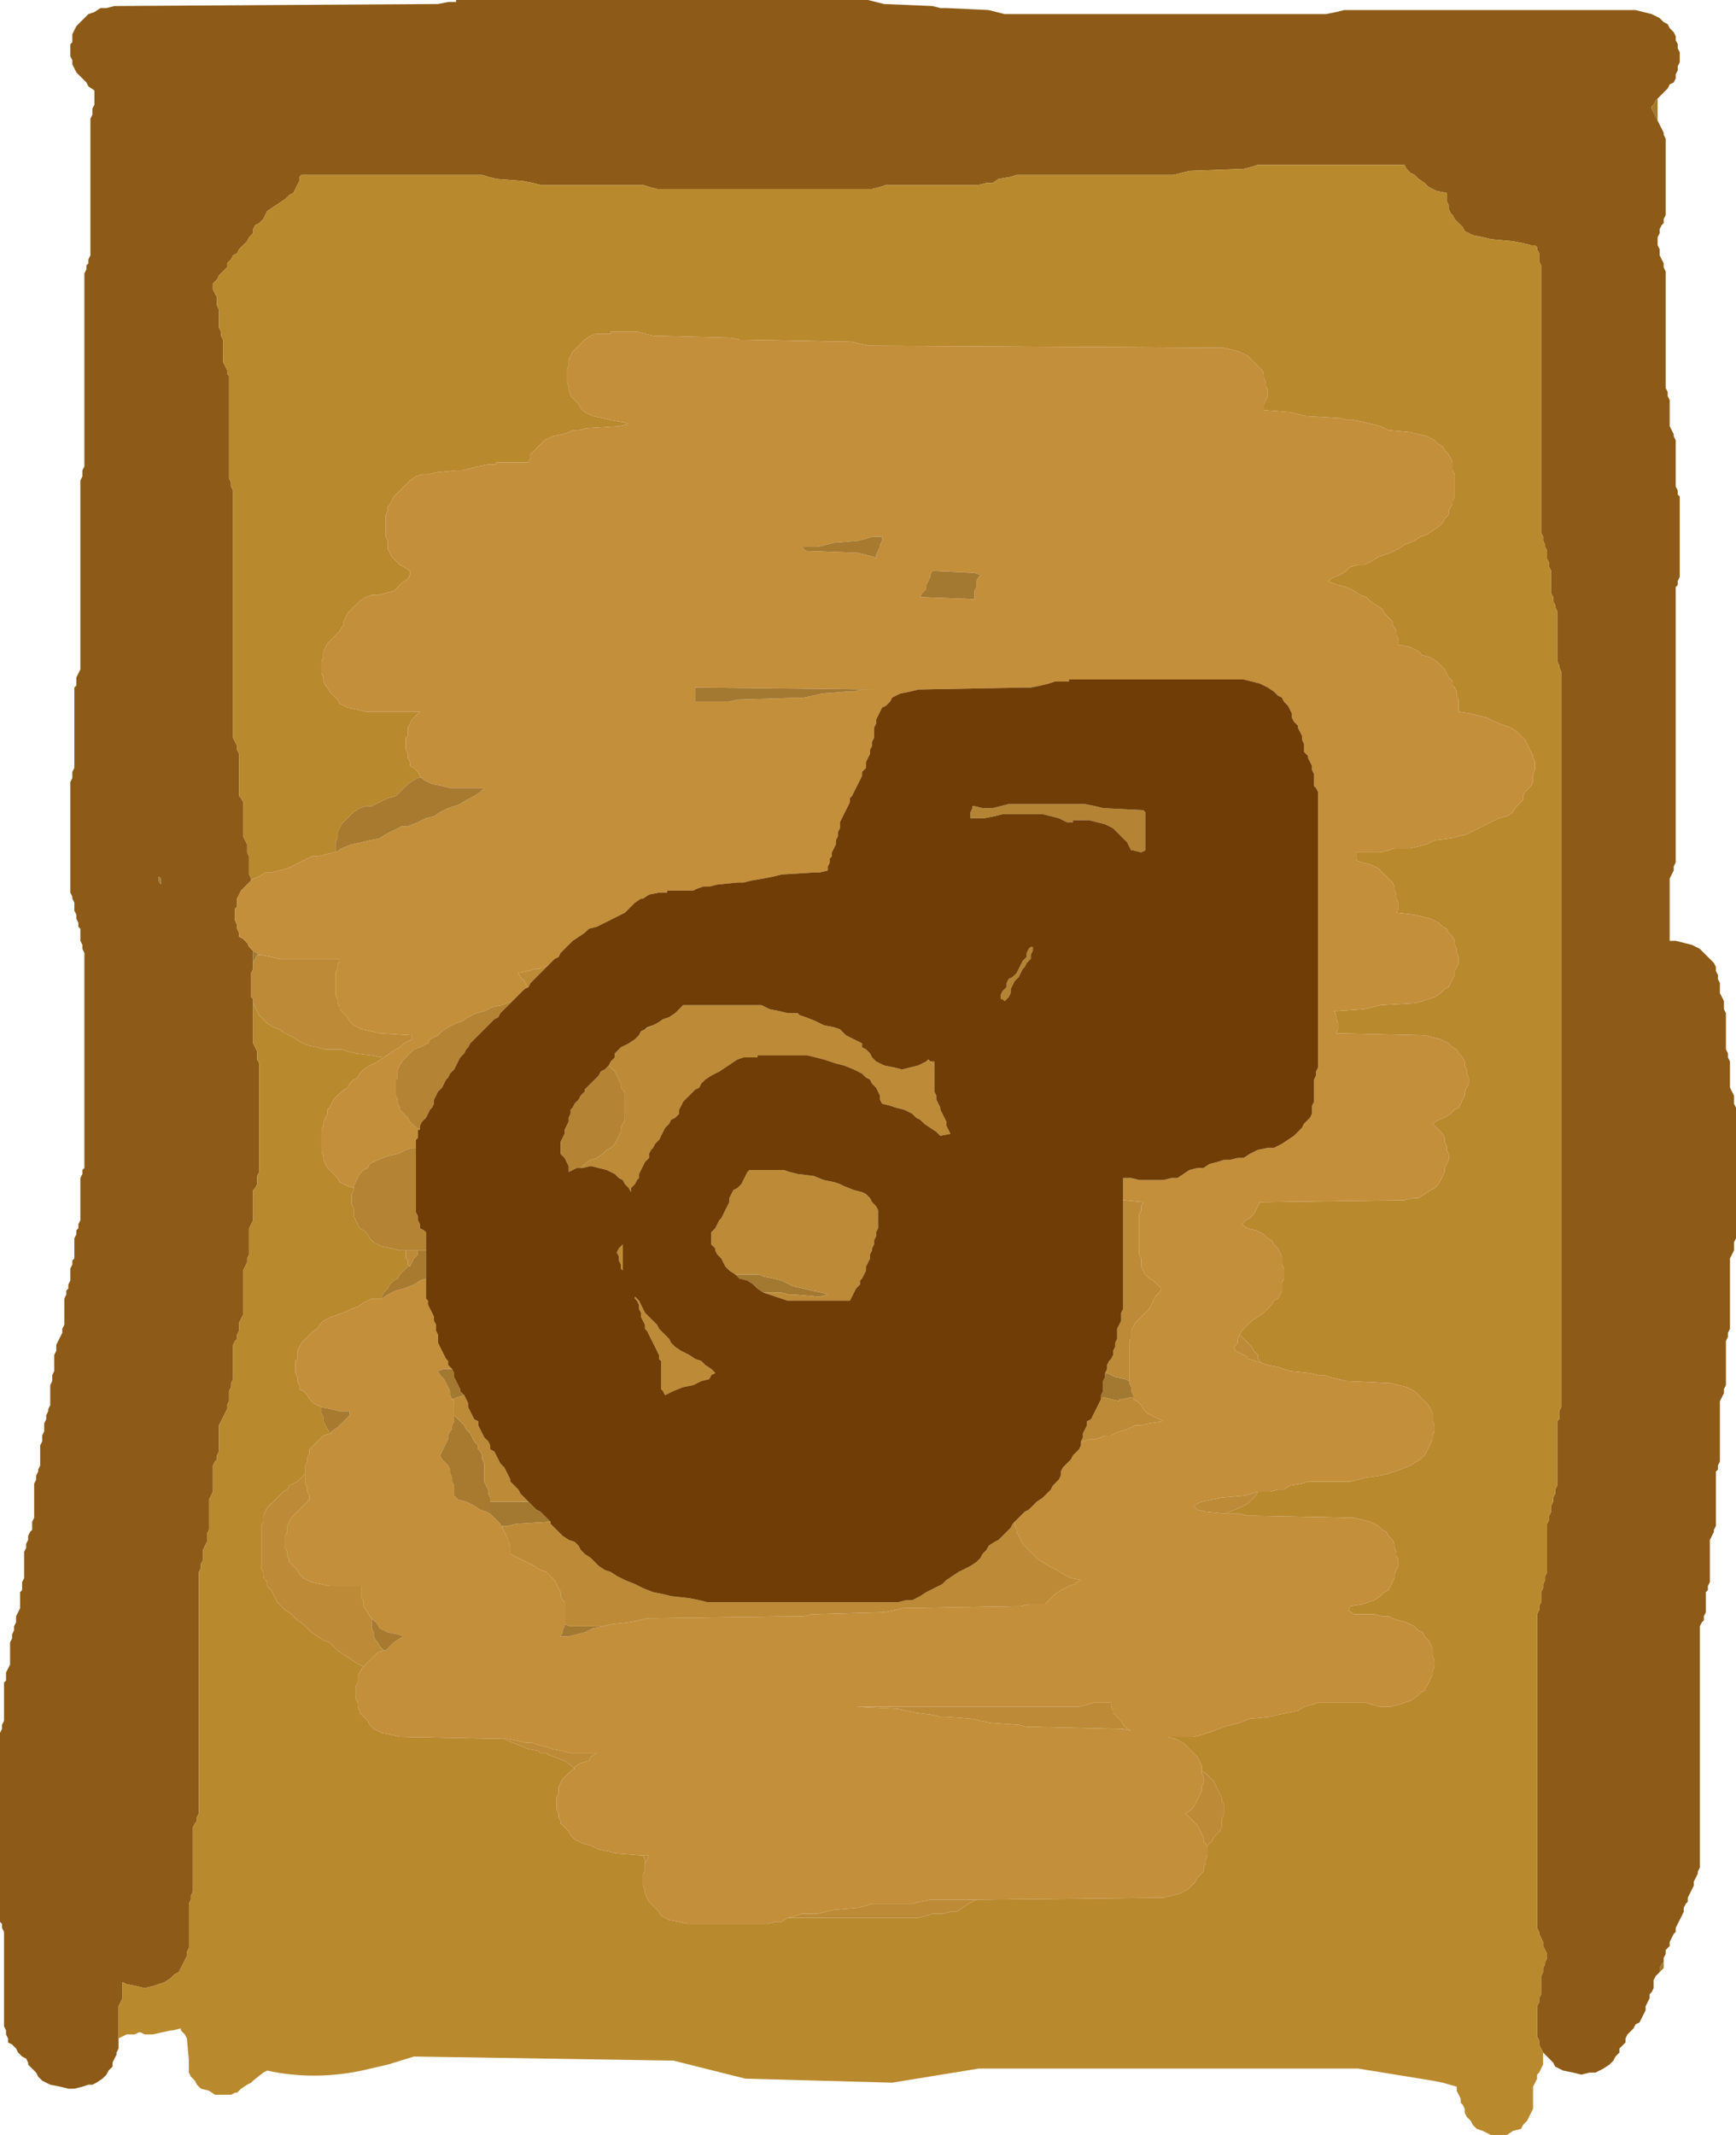 <?xml version="1.0" encoding="UTF-8" standalone="no"?>
<svg xmlns:ffdec="https://www.free-decompiler.com/flash" xmlns:xlink="http://www.w3.org/1999/xlink" ffdec:objectType="shape" height="53.1px" width="43.2px" xmlns="http://www.w3.org/2000/svg">
  <g transform="matrix(1.0, 0.0, 0.0, 1.0, 21.2, 26.6)">
    <path d="M-18.25 24.1 L-18.25 24.15 -18.25 24.25 -18.25 24.35 -18.3 24.45 -18.3 24.5 -18.35 24.6 -18.4 24.7 -18.4 24.8 -18.5 24.9 -18.55 25.0 -18.65 25.1 -18.8 25.2 -18.9 25.25 -19.0 25.25 -19.15 25.3 -19.35 25.35 -19.5 25.35 -19.7 25.3 -19.95 25.25 -20.15 25.15 -20.25 25.05 -20.3 24.95 -20.4 24.85 -20.5 24.75 -20.5 24.7 -20.55 24.6 -20.65 24.55 -20.75 24.45 -20.8 24.35 -20.9 24.25 -21.0 24.2 -21.0 24.1 -21.05 24.0 -21.05 23.9 -21.1 23.8 -21.1 23.7 -21.1 23.6 -21.1 23.5 -21.1 23.45 -21.1 23.35 -21.1 23.25 -21.1 23.15 -21.1 23.05 -21.1 22.95 -21.1 22.85 -21.1 22.75 -21.1 22.7 -21.1 22.6 -21.1 22.5 -21.1 22.4 -21.1 22.3 -21.1 22.2 -21.1 22.1 -21.1 22.0 -21.1 21.95 -21.1 21.85 -21.1 21.75 -21.1 21.65 -21.1 21.55 -21.1 21.45 -21.15 21.35 -21.15 21.25 -21.2 21.2 -21.2 21.1 -21.2 21.0 -21.2 20.9 -21.2 20.8 -21.2 20.7 -21.2 20.6 -21.2 20.5 -21.2 20.45 -21.2 20.35 -21.2 20.25 -21.2 20.15 -21.2 20.05 -21.2 19.95 -21.2 19.85 -21.2 19.75 -21.2 19.7 -21.2 19.6 -21.2 19.5 -21.2 19.4 -21.2 19.3 -21.2 19.2 -21.2 19.1 -21.2 19.0 -21.2 18.95 -21.2 18.85 -21.2 18.75 -21.2 18.65 -21.2 18.55 -21.2 18.45 -21.2 18.35 -21.2 18.25 -21.2 18.2 -21.2 18.1 -21.2 18.0 -21.2 17.9 -21.2 17.8 -21.2 17.7 -21.2 17.6 -21.2 17.5 -21.2 17.45 -21.2 17.35 -21.2 17.25 -21.2 17.15 -21.2 17.05 -21.2 16.95 -21.2 16.85 -21.2 16.75 -21.2 16.7 -21.2 16.6 -21.2 16.5 -21.15 16.4 -21.15 16.3 -21.1 16.2 -21.1 16.1 -21.1 16.0 -21.1 15.95 -21.1 15.85 -21.1 15.75 -21.1 15.65 -21.1 15.55 -21.1 15.45 -21.1 15.35 -21.1 15.25 -21.05 15.2 -21.05 15.1 -21.05 15.0 -21.0 14.9 -20.95 14.8 -20.95 14.7 -20.95 14.6 -20.95 14.5 -20.95 14.45 -20.95 14.35 -20.95 14.25 -20.9 14.15 -20.9 14.05 -20.85 13.95 -20.85 13.85 -20.8 13.75 -20.8 13.7 -20.8 13.6 -20.75 13.5 -20.7 13.4 -20.7 13.3 -20.7 13.2 -20.7 13.1 -20.7 13.0 -20.65 12.95 -20.65 12.85 -20.65 12.75 -20.6 12.65 -20.6 12.55 -20.6 12.45 -20.6 12.35 -20.6 12.25 -20.6 12.2 -20.6 12.1 -20.6 12.0 -20.55 11.9 -20.55 11.8 -20.5 11.7 -20.5 11.6 -20.45 11.5 -20.4 11.45 -20.4 11.35 -20.4 11.25 -20.35 11.15 -20.35 11.05 -20.35 10.95 -20.35 10.85 -20.35 10.75 -20.35 10.7 -20.35 10.6 -20.35 10.5 -20.35 10.4 -20.35 10.3 -20.3 10.2 -20.3 10.1 -20.25 10.0 -20.25 9.95 -20.2 9.85 -20.2 9.75 -20.2 9.65 -20.2 9.55 -20.2 9.45 -20.2 9.35 -20.15 9.25 -20.15 9.2 -20.15 9.1 -20.1 9.0 -20.1 8.9 -20.1 8.8 -20.05 8.7 -20.05 8.6 -20.0 8.5 -20.0 8.45 -19.95 8.35 -19.95 8.25 -19.95 8.15 -19.95 8.05 -19.95 7.95 -19.95 7.85 -19.9 7.75 -19.9 7.7 -19.9 7.6 -19.85 7.5 -19.85 7.4 -19.85 7.3 -19.85 7.2 -19.85 7.1 -19.8 7.0 -19.8 6.95 -19.8 6.85 -19.75 6.75 -19.7 6.65 -19.65 6.55 -19.65 6.45 -19.6 6.35 -19.6 6.25 -19.6 6.2 -19.6 6.1 -19.6 6.0 -19.6 5.9 -19.6 5.8 -19.6 5.7 -19.55 5.6 -19.55 5.5 -19.5 5.45 -19.5 5.35 -19.45 5.25 -19.45 5.15 -19.45 5.05 -19.45 4.95 -19.4 4.85 -19.4 4.75 -19.35 4.7 -19.35 4.6 -19.35 4.5 -19.35 4.4 -19.35 4.3 -19.35 4.2 -19.3 4.1 -19.3 4.0 -19.25 3.95 -19.25 3.85 -19.2 3.75 -19.2 3.65 -19.2 3.55 -19.2 3.45 -19.2 3.35 -19.2 3.25 -19.2 3.2 -19.2 3.1 -19.2 3.0 -19.2 2.9 -19.2 2.8 -19.2 2.7 -19.15 2.6 -19.15 2.5 -19.1 2.45 -19.1 2.35 -19.1 2.25 -19.1 2.15 -19.1 2.05 -19.1 1.95 -19.1 1.85 -19.1 1.75 -19.1 1.7 -19.1 1.6 -19.1 1.5 -19.1 1.4 -19.1 1.3 -19.1 1.2 -19.1 1.1 -19.1 1.0 -19.1 0.95 -19.1 0.85 -19.1 0.75 -19.1 0.65 -19.1 0.55 -19.1 0.45 -19.1 0.35 -19.1 0.25 -19.1 0.2 -19.1 0.1 -19.1 0.0 -19.1 -0.1 -19.1 -0.2 -19.1 -0.3 -19.1 -0.4 -19.1 -0.5 -19.1 -0.55 -19.1 -0.65 -19.1 -0.75 -19.1 -0.85 -19.1 -0.95 -19.1 -1.05 -19.1 -1.15 -19.1 -1.25 -19.1 -1.3 -19.1 -1.4 -19.1 -1.5 -19.1 -1.6 -19.1 -1.7 -19.1 -1.8 -19.1 -1.9 -19.1 -2.0 -19.1 -2.05 -19.1 -2.15 -19.1 -2.25 -19.1 -2.35 -19.1 -2.45 -19.1 -2.55 -19.1 -2.65 -19.1 -2.75 -19.1 -2.8 -19.1 -2.9 -19.15 -3.0 -19.15 -3.1 -19.2 -3.2 -19.2 -3.3 -19.2 -3.4 -19.2 -3.5 -19.25 -3.55 -19.25 -3.65 -19.3 -3.75 -19.3 -3.85 -19.35 -3.95 -19.35 -4.05 -19.35 -4.15 -19.4 -4.25 -19.4 -4.3 -19.45 -4.4 -19.45 -4.5 -19.45 -4.6 -19.45 -4.7 -19.45 -4.8 -19.45 -4.9 -19.45 -5.0 -19.45 -5.05 -19.45 -5.15 -19.45 -5.25 -19.45 -5.35 -19.45 -5.45 -19.45 -5.55 -19.45 -5.65 -19.45 -5.75 -19.45 -5.8 -19.45 -5.9 -19.45 -6.0 -19.45 -6.1 -19.45 -6.2 -19.45 -6.3 -19.45 -6.4 -19.45 -6.5 -19.45 -6.55 -19.45 -6.65 -19.45 -6.75 -19.45 -6.85 -19.45 -6.95 -19.45 -7.05 -19.45 -7.15 -19.4 -7.25 -19.4 -7.3 -19.4 -7.4 -19.35 -7.5 -19.35 -7.6 -19.35 -7.7 -19.35 -7.8 -19.35 -7.9 -19.35 -8.0 -19.35 -8.05 -19.35 -8.15 -19.35 -8.25 -19.35 -8.35 -19.35 -8.45 -19.35 -8.55 -19.35 -8.65 -19.35 -8.75 -19.35 -8.8 -19.35 -8.9 -19.35 -9.0 -19.35 -9.1 -19.35 -9.2 -19.35 -9.3 -19.35 -9.4 -19.35 -9.5 -19.3 -9.55 -19.3 -9.65 -19.3 -9.75 -19.25 -9.85 -19.2 -9.95 -19.2 -10.05 -19.2 -10.15 -19.2 -10.25 -19.2 -10.3 -19.2 -10.4 -19.2 -10.5 -19.2 -10.6 -19.2 -10.7 -19.2 -10.8 -19.2 -10.9 -19.2 -11.0 -19.2 -11.05 -19.2 -11.15 -19.2 -11.25 -19.2 -11.35 -19.2 -11.45 -19.2 -11.55 -19.2 -11.65 -19.2 -11.75 -19.2 -11.8 -19.2 -11.9 -19.2 -12.0 -19.2 -12.1 -19.2 -12.2 -19.2 -12.3 -19.2 -12.4 -19.2 -12.5 -19.2 -12.55 -19.2 -12.65 -19.2 -12.75 -19.2 -12.85 -19.2 -12.95 -19.2 -13.05 -19.2 -13.15 -19.2 -13.25 -19.2 -13.3 -19.2 -13.4 -19.2 -13.5 -19.2 -13.6 -19.2 -13.7 -19.2 -13.8 -19.2 -13.9 -19.2 -14.0 -19.2 -14.05 -19.2 -14.15 -19.2 -14.25 -19.2 -14.35 -19.2 -14.45 -19.2 -14.55 -19.2 -14.65 -19.15 -14.75 -19.15 -14.8 -19.15 -14.9 -19.1 -15.0 -19.1 -15.1 -19.1 -15.2 -19.1 -15.3 -19.1 -15.4 -19.1 -15.5 -19.1 -15.55 -19.1 -15.65 -19.1 -15.75 -19.1 -15.85 -19.1 -15.95 -19.1 -16.05 -19.1 -16.15 -19.1 -16.25 -19.1 -16.3 -19.1 -16.4 -19.1 -16.5 -19.1 -16.6 -19.1 -16.7 -19.1 -16.8 -19.1 -16.9 -19.1 -17.0 -19.1 -17.05 -19.1 -17.15 -19.1 -17.25 -19.1 -17.35 -19.1 -17.45 -19.1 -17.55 -19.1 -17.65 -19.1 -17.75 -19.1 -17.8 -19.1 -17.9 -19.1 -18.0 -19.1 -18.1 -19.1 -18.2 -19.1 -18.3 -19.1 -18.4 -19.1 -18.5 -19.1 -18.55 -19.1 -18.65 -19.1 -18.75 -19.1 -18.85 -19.1 -18.95 -19.1 -19.05 -19.1 -19.15 -19.1 -19.25 -19.1 -19.3 -19.1 -19.4 -19.1 -19.5 -19.1 -19.6 -19.1 -19.7 -19.1 -19.8 -19.05 -19.9 -19.05 -20.0 -19.0 -20.05 -19.0 -20.15 -18.95 -20.25 -18.95 -20.35 -18.95 -20.45 -18.95 -20.55 -18.95 -20.65 -18.95 -20.75 -18.95 -20.8 -18.95 -20.9 -18.95 -21.0 -18.95 -21.1 -18.95 -21.2 -18.95 -21.3 -18.95 -21.4 -18.95 -21.5 -18.95 -21.55 -18.95 -21.65 -18.95 -21.75 -18.95 -21.85 -18.95 -21.95 -18.95 -22.05 -18.95 -22.15 -18.95 -22.25 -18.95 -22.3 -18.95 -22.4 -18.95 -22.5 -18.95 -22.6 -18.95 -22.7 -18.95 -22.8 -18.95 -22.9 -18.95 -23.0 -18.95 -23.05 -18.95 -23.15 -18.95 -23.25 -18.95 -23.35 -18.95 -23.45 -18.95 -23.55 -18.95 -23.65 -18.9 -23.75 -18.9 -23.8 -18.9 -23.9 -18.85 -24.0 -18.85 -24.1 -18.85 -24.2 -18.85 -24.3 -18.85 -24.35 -19.0 -24.45 -19.05 -24.55 -19.15 -24.65 -19.25 -24.75 -19.3 -24.8 -19.35 -24.9 -19.4 -25.0 -19.4 -25.1 -19.45 -25.2 -19.45 -25.3 -19.45 -25.4 -19.45 -25.5 -19.4 -25.55 -19.4 -25.65 -19.4 -25.75 -19.35 -25.85 -19.3 -25.95 -19.2 -26.05 -19.1 -26.15 -19.0 -26.25 -18.85 -26.3 -18.7 -26.4 -18.55 -26.4 -18.35 -26.45 -10.3 -26.5 -10.05 -26.55 -9.85 -26.55 -9.85 -26.6 0.4 -26.6 0.6 -26.55 0.8 -26.5 2.0 -26.45 2.2 -26.4 2.35 -26.4 3.4 -26.35 3.6 -26.3 3.8 -26.25 11.8 -26.25 12.05 -26.3 12.25 -26.35 19.5 -26.35 19.7 -26.3 19.9 -26.25 20.1 -26.15 20.2 -26.05 20.3 -26.0 20.35 -25.9 20.45 -25.8 20.5 -25.7 20.5 -25.6 20.55 -25.5 20.55 -25.4 20.6 -25.3 20.6 -25.25 20.6 -25.15 20.6 -25.05 20.55 -24.95 20.55 -24.85 20.5 -24.75 20.5 -24.65 20.45 -24.55 20.35 -24.5 20.3 -24.4 20.2 -24.3 20.1 -24.2 20.05 -24.15 20.0 -24.1 19.95 -24.0 19.9 -23.95 19.9 -23.9 19.95 -23.8 20.0 -23.7 20.05 -23.6 20.1 -23.5 20.15 -23.4 20.2 -23.3 20.2 -23.25 20.25 -23.15 20.25 -23.05 20.25 -22.95 20.25 -22.85 20.25 -22.75 20.25 -22.65 20.25 -22.55 20.25 -22.5 20.25 -22.4 20.25 -22.3 20.25 -22.2 20.25 -22.1 20.25 -22.0 20.25 -21.9 20.25 -21.8 20.25 -21.75 20.25 -21.65 20.25 -21.55 20.25 -21.45 20.25 -21.35 20.25 -21.25 20.2 -21.15 20.2 -21.05 20.15 -21.0 20.1 -20.9 20.1 -20.8 20.05 -20.7 20.05 -20.6 20.05 -20.5 20.1 -20.4 20.1 -20.3 20.1 -20.25 20.15 -20.15 20.2 -20.05 20.2 -19.95 20.25 -19.85 20.25 -19.75 20.25 -19.65 20.25 -19.55 20.25 -19.5 20.25 -19.4 20.25 -19.3 20.25 -19.2 20.25 -19.1 20.25 -19.0 20.25 -18.9 20.25 -18.8 20.25 -18.75 20.25 -18.65 20.25 -18.55 20.25 -18.45 20.25 -18.35 20.25 -18.25 20.25 -18.15 20.25 -18.05 20.25 -18.0 20.25 -17.9 20.25 -17.8 20.25 -17.7 20.25 -17.6 20.25 -17.5 20.25 -17.4 20.25 -17.3 20.25 -17.25 20.25 -17.15 20.25 -17.05 20.25 -16.95 20.3 -16.85 20.3 -16.75 20.35 -16.65 20.35 -16.55 20.35 -16.5 20.35 -16.4 20.35 -16.3 20.35 -16.2 20.35 -16.1 20.35 -16.0 20.4 -15.9 20.45 -15.8 20.45 -15.75 20.5 -15.65 20.5 -15.55 20.5 -15.45 20.5 -15.35 20.5 -15.25 20.5 -15.15 20.5 -15.05 20.5 -15.0 20.5 -14.9 20.5 -14.8 20.5 -14.7 20.5 -14.6 20.5 -14.5 20.55 -14.4 20.55 -14.3 20.6 -14.25 20.6 -14.15 20.6 -14.05 20.6 -13.95 20.6 -13.85 20.6 -13.75 20.6 -13.65 20.6 -13.55 20.6 -13.5 20.6 -13.4 20.6 -13.3 20.6 -13.2 20.6 -13.1 20.6 -13.0 20.6 -12.9 20.6 -12.8 20.6 -12.75 20.6 -12.65 20.6 -12.55 20.6 -12.45 20.6 -12.35 20.6 -12.25 20.55 -12.15 20.55 -12.05 20.5 -12.0 20.5 -11.9 20.5 -11.8 20.5 -11.7 20.5 -11.6 20.5 -11.5 20.5 -11.4 20.5 -11.3 20.5 -11.25 20.5 -11.15 20.5 -11.05 20.5 -10.95 20.5 -10.85 20.5 -10.75 20.5 -10.65 20.5 -10.55 20.5 -10.5 20.5 -10.4 20.5 -10.3 20.5 -10.2 20.5 -10.1 20.5 -10.0 20.5 -9.9 20.5 -9.8 20.5 -9.75 20.5 -9.65 20.5 -9.55 20.5 -9.45 20.5 -9.35 20.5 -9.25 20.5 -9.15 20.5 -9.05 20.5 -9.0 20.5 -8.9 20.5 -8.8 20.5 -8.7 20.5 -8.6 20.5 -8.5 20.5 -8.4 20.5 -8.3 20.5 -8.25 20.5 -8.15 20.5 -8.05 20.5 -7.95 20.5 -7.85 20.5 -7.75 20.5 -7.65 20.5 -7.55 20.5 -7.5 20.5 -7.4 20.5 -7.3 20.5 -7.2 20.5 -7.1 20.5 -7.0 20.5 -6.9 20.5 -6.8 20.5 -6.75 20.5 -6.65 20.5 -6.55 20.5 -6.45 20.5 -6.35 20.5 -6.25 20.5 -6.15 20.5 -6.05 20.5 -6.0 20.5 -5.9 20.5 -5.8 20.5 -5.7 20.5 -5.6 20.5 -5.5 20.5 -5.4 20.5 -5.3 20.5 -5.25 20.5 -5.15 20.45 -5.05 20.45 -4.95 20.4 -4.85 20.35 -4.75 20.35 -4.65 20.35 -4.55 20.35 -4.5 20.35 -4.4 20.35 -4.3 20.35 -4.2 20.35 -4.1 20.35 -4.0 20.35 -3.9 20.35 -3.8 20.35 -3.75 20.35 -3.65 20.35 -3.55 20.35 -3.45 20.35 -3.35 20.35 -3.25 20.35 -3.2 20.5 -3.2 20.7 -3.15 20.9 -3.1 21.1 -3.0 21.2 -2.9 21.3 -2.8 21.35 -2.75 21.45 -2.65 21.5 -2.55 21.5 -2.45 21.55 -2.35 21.55 -2.25 21.6 -2.15 21.6 -2.05 21.6 -2.0 21.6 -1.9 21.65 -1.8 21.7 -1.7 21.7 -1.6 21.7 -1.5 21.75 -1.4 21.75 -1.3 21.75 -1.25 21.75 -1.15 21.75 -1.05 21.75 -0.95 21.75 -0.85 21.75 -0.75 21.75 -0.65 21.75 -0.55 21.75 -0.5 21.8 -0.4 21.8 -0.3 21.85 -0.2 21.85 -0.1 21.85 0.0 21.85 0.1 21.85 0.2 21.85 0.25 21.85 0.35 21.85 0.45 21.9 0.55 21.95 0.65 21.95 0.75 21.95 0.85 22.0 0.95 22.0 1.0 22.0 1.1 22.0 1.2 22.0 1.3 22.0 1.4 22.0 1.5 22.0 1.6 22.0 1.7 22.0 1.75 22.0 1.85 22.0 1.95 22.0 2.05 22.0 2.15 22.0 2.25 22.0 2.35 22.0 2.45 22.0 2.5 22.0 2.6 22.0 2.7 22.0 2.8 22.0 2.9 22.0 3.0 22.0 3.1 22.0 3.2 22.0 3.25 22.0 3.35 22.0 3.45 22.0 3.55 22.0 3.65 22.0 3.75 22.0 3.85 22.0 3.95 22.0 4.0 22.0 4.1 22.0 4.2 21.95 4.3 21.95 4.4 21.95 4.5 21.9 4.6 21.85 4.7 21.85 4.75 21.85 4.85 21.85 4.95 21.85 5.05 21.85 5.15 21.85 5.25 21.85 5.35 21.85 5.45 21.85 5.5 21.85 5.6 21.85 5.7 21.85 5.8 21.85 5.9 21.85 6.0 21.85 6.1 21.85 6.2 21.85 6.25 21.85 6.35 21.85 6.45 21.8 6.55 21.8 6.65 21.75 6.75 21.75 6.85 21.75 6.95 21.75 7.0 21.75 7.1 21.75 7.2 21.75 7.3 21.75 7.4 21.75 7.5 21.75 7.6 21.75 7.7 21.75 7.75 21.75 7.85 21.7 7.95 21.7 8.05 21.65 8.15 21.6 8.25 21.6 8.35 21.6 8.45 21.6 8.5 21.6 8.6 21.6 8.7 21.6 8.8 21.6 8.9 21.6 9.0 21.6 9.1 21.6 9.2 21.6 9.25 21.6 9.35 21.6 9.45 21.6 9.55 21.6 9.65 21.6 9.75 21.55 9.85 21.55 9.95 21.5 10.0 21.5 10.1 21.5 10.2 21.5 10.3 21.5 10.4 21.5 10.5 21.5 10.6 21.5 10.7 21.5 10.75 21.5 10.85 21.5 10.95 21.5 11.05 21.5 11.15 21.5 11.25 21.5 11.35 21.45 11.45 21.45 11.5 21.4 11.6 21.35 11.7 21.35 11.8 21.35 11.9 21.35 12.0 21.35 12.1 21.35 12.2 21.35 12.25 21.35 12.35 21.35 12.45 21.35 12.55 21.35 12.65 21.35 12.75 21.3 12.85 21.3 12.95 21.25 13.0 21.25 13.1 21.25 13.2 21.25 13.3 21.25 13.4 21.25 13.5 21.2 13.6 21.2 13.7 21.15 13.75 21.1 13.85 21.1 13.95 21.1 14.5 21.1 14.6 21.1 14.7 21.1 15.05 21.1 15.15 21.1 15.25 21.1 15.35 21.1 15.45 21.1 15.5 21.1 15.6 21.1 15.7 21.1 15.8 21.1 15.9 21.1 16.0 21.1 16.1 21.1 16.2 21.1 16.25 21.1 16.35 21.1 16.45 21.1 16.55 21.1 16.65 21.1 16.75 21.1 16.85 21.1 16.95 21.1 17.0 21.1 17.1 21.1 17.2 21.1 17.3 21.1 17.4 21.1 17.5 21.1 17.6 21.1 17.7 21.1 17.75 21.1 17.85 21.1 17.95 21.1 18.05 21.1 18.15 21.1 18.25 21.1 18.35 21.1 18.45 21.1 18.5 21.1 18.6 21.1 18.7 21.1 18.8 21.1 18.9 21.1 19.0 21.1 19.1 21.1 19.2 21.1 19.25 21.1 19.35 21.1 19.45 21.1 19.55 21.1 19.65 21.1 19.75 21.1 19.85 21.05 19.95 21.05 20.0 21.0 20.1 20.95 20.2 20.95 20.3 20.9 20.4 20.85 20.5 20.8 20.6 20.8 20.7 20.75 20.75 20.7 20.85 20.7 20.95 20.65 21.05 20.6 21.15 20.55 21.25 20.5 21.35 20.5 21.45 20.45 21.5 20.4 21.6 20.35 21.7 20.35 21.8 20.25 21.9 20.25 22.0 20.2 22.1 20.2 22.2 20.15 22.25 20.1 22.35 20.1 22.45 20.0 22.55 19.95 22.65 19.95 22.75 19.95 22.85 19.9 22.95 19.85 23.0 19.85 23.1 19.8 23.2 19.75 23.3 19.75 23.4 19.7 23.5 19.65 23.6 19.6 23.7 19.5 23.75 19.45 23.85 19.35 23.95 19.3 24.0 19.25 24.1 19.25 24.2 19.2 24.25 19.1 24.35 19.1 24.45 19.0 24.55 18.95 24.65 18.85 24.75 18.7 24.85 18.6 24.9 18.5 24.95 18.35 24.95 18.15 25.0 17.95 24.95 17.7 24.9 17.5 24.8 17.45 24.7 17.35 24.6 17.25 24.5 17.2 24.45 17.15 24.35 17.1 24.25 17.1 24.15 17.05 24.05 17.05 23.95 17.05 23.85 17.05 23.75 17.05 23.7 17.05 23.6 17.05 23.5 17.05 23.4 17.05 23.3 17.1 23.2 17.1 23.1 17.15 23.0 17.15 22.95 17.15 22.85 17.15 22.75 17.15 22.65 17.15 22.55 17.2 22.45 17.2 22.35 17.25 22.25 17.25 22.2 17.3 22.1 17.3 22.0 17.25 21.9 17.2 21.8 17.2 21.7 17.15 21.6 17.1 21.5 17.1 21.45 17.05 21.35 17.05 21.25 17.05 21.15 17.05 21.05 17.05 20.95 17.05 20.85 17.05 20.75 17.05 20.7 17.05 20.6 17.05 20.5 17.05 20.4 17.05 20.3 17.05 20.2 17.05 20.1 17.05 20.0 17.05 19.95 17.05 19.85 17.05 19.75 17.05 19.65 17.05 19.55 17.05 19.45 17.05 19.35 17.05 19.25 17.05 19.2 17.05 19.1 17.05 19.0 17.05 18.9 17.05 18.8 17.05 18.7 17.05 18.6 17.05 18.5 17.05 18.45 17.05 18.35 17.05 18.25 17.05 18.15 17.05 18.05 17.05 17.95 17.05 17.85 17.05 17.75 17.05 17.7 17.05 17.6 17.05 17.5 17.05 17.4 17.05 17.3 17.05 17.2 17.05 17.1 17.05 17.0 17.05 16.95 17.05 16.85 17.05 16.75 17.05 16.65 17.05 16.55 17.05 16.45 17.05 16.35 17.05 16.25 17.05 16.2 17.05 16.1 17.05 16.0 17.05 15.9 17.05 15.8 17.05 15.7 17.05 15.6 17.05 15.5 17.05 15.45 17.05 15.35 17.05 15.25 17.05 15.15 17.05 15.05 17.05 14.95 17.05 14.85 17.05 14.75 17.05 14.7 17.05 14.6 17.05 14.5 17.05 14.4 17.05 14.3 17.05 14.2 17.05 14.1 17.05 14.0 17.05 13.95 17.05 13.85 17.05 13.75 17.05 13.65 17.05 13.55 17.1 13.45 17.1 13.35 17.15 13.25 17.15 13.2 17.15 13.1 17.15 13.0 17.2 12.9 17.2 12.8 17.25 12.7 17.25 12.6 17.3 12.5 17.3 12.45 17.3 12.35 17.3 12.25 17.3 12.15 17.3 12.05 17.3 11.95 17.3 11.85 17.3 11.75 17.3 11.7 17.3 11.6 17.3 11.5 17.3 11.4 17.3 11.3 17.35 11.2 17.35 11.1 17.4 11.0 17.4 10.95 17.4 10.85 17.45 10.75 17.45 10.65 17.5 10.55 17.5 10.45 17.55 10.35 17.55 10.25 17.55 10.2 17.55 10.1 17.55 10.0 17.55 9.9 17.55 9.8 17.55 9.7 17.55 9.6 17.55 9.5 17.55 9.45 17.55 9.35 17.55 9.25 17.55 9.15 17.55 9.05 17.55 8.95 17.55 8.85 17.55 8.75 17.6 8.7 17.6 8.6 17.6 8.5 17.65 8.4 17.65 8.3 17.65 8.2 17.65 8.1 17.65 8.0 17.65 7.95 17.65 7.85 17.65 7.75 17.65 7.65 17.65 7.55 17.65 7.45 17.65 7.35 17.65 7.25 17.65 7.2 17.65 7.1 17.65 7.0 17.65 6.9 17.65 6.8 17.65 6.7 17.65 6.6 17.65 6.5 17.65 6.45 17.65 6.35 17.65 6.25 17.65 6.15 17.65 6.05 17.65 5.95 17.65 5.85 17.65 5.75 17.65 5.7 17.65 5.6 17.65 5.5 17.65 5.4 17.65 5.3 17.65 5.2 17.65 5.1 17.65 5.0 17.65 4.95 17.65 4.85 17.65 4.75 17.65 4.65 17.65 4.55 17.65 4.45 17.65 4.35 17.65 4.25 17.65 4.2 17.65 4.1 17.65 4.0 17.65 3.9 17.65 3.8 17.65 3.7 17.65 3.6 17.65 3.5 17.65 3.45 17.65 3.35 17.65 3.25 17.65 3.15 17.65 3.05 17.65 2.95 17.65 2.85 17.65 2.75 17.65 2.7 17.65 2.6 17.65 2.5 17.65 2.4 17.65 2.3 17.65 2.2 17.65 2.1 17.65 2.0 17.65 1.95 17.65 1.85 17.65 1.75 17.65 1.65 17.65 1.55 17.65 1.45 17.65 1.35 17.65 1.25 17.65 1.2 17.65 1.1 17.65 1.0 17.65 0.9 17.65 0.8 17.65 0.7 17.65 0.6 17.65 0.5 17.65 0.45 17.65 0.35 17.65 0.25 17.65 0.15 17.65 0.05 17.65 -0.05 17.65 -0.15 17.65 -0.25 17.65 -0.3 17.65 -0.4 17.65 -0.5 17.65 -0.6 17.65 -0.7 17.65 -0.8 17.65 -0.9 17.65 -1.0 17.65 -1.05 17.65 -1.15 17.65 -1.25 17.65 -1.35 17.65 -1.45 17.65 -1.55 17.65 -1.65 17.65 -1.75 17.65 -1.8 17.65 -1.9 17.65 -2.0 17.65 -2.1 17.65 -2.2 17.65 -2.3 17.65 -2.4 17.65 -2.5 17.65 -2.55 17.65 -2.65 17.65 -2.75 17.65 -2.85 17.65 -2.95 17.65 -3.05 17.65 -3.15 17.65 -3.25 17.65 -3.3 17.65 -3.4 17.65 -3.5 17.65 -3.6 17.65 -3.7 17.65 -3.8 17.65 -3.9 17.65 -4.0 17.65 -4.05 17.65 -4.15 17.65 -4.25 17.65 -4.35 17.65 -4.45 17.65 -4.55 17.65 -4.65 17.65 -4.75 17.65 -4.8 17.65 -4.9 17.65 -5.0 17.65 -5.1 17.65 -5.2 17.65 -5.3 17.65 -5.4 17.65 -5.5 17.65 -5.55 17.65 -5.65 17.65 -5.75 17.65 -5.85 17.65 -5.95 17.65 -6.05 17.65 -6.15 17.65 -6.25 17.65 -6.3 17.65 -6.4 17.65 -6.5 17.65 -6.6 17.65 -6.7 17.65 -6.8 17.65 -6.9 17.65 -7.0 17.65 -7.05 17.65 -7.15 17.65 -7.25 17.65 -7.35 17.65 -7.45 17.65 -7.55 17.65 -7.65 17.65 -7.75 17.65 -7.8 17.65 -7.9 17.65 -8.0 17.65 -8.1 17.65 -8.2 17.65 -8.3 17.65 -8.4 17.65 -8.5 17.65 -8.55 17.65 -8.65 17.65 -8.75 17.65 -8.85 17.65 -8.95 17.65 -9.05 17.65 -9.15 17.65 -9.25 17.65 -9.3 17.65 -9.4 17.65 -9.5 17.65 -9.6 17.65 -9.7 17.65 -9.8 17.65 -9.9 17.6 -10.0 17.6 -10.05 17.55 -10.15 17.55 -10.25 17.55 -10.35 17.55 -10.45 17.55 -10.55 17.55 -10.65 17.55 -10.75 17.55 -10.8 17.55 -10.9 17.55 -11.0 17.55 -11.1 17.55 -11.2 17.55 -11.3 17.55 -11.4 17.5 -11.5 17.5 -11.55 17.45 -11.65 17.45 -11.75 17.4 -11.85 17.4 -11.95 17.4 -12.05 17.4 -12.15 17.4 -12.25 17.4 -12.3 17.4 -12.4 17.35 -12.5 17.35 -12.6 17.3 -12.7 17.3 -12.8 17.3 -12.9 17.25 -13.0 17.25 -13.05 17.2 -13.15 17.2 -13.25 17.15 -13.35 17.15 -13.45 17.15 -13.55 17.15 -13.65 17.15 -13.75 17.15 -13.8 17.15 -13.9 17.15 -14.0 17.15 -14.1 17.15 -14.2 17.15 -14.3 17.15 -14.4 17.15 -14.5 17.15 -14.55 17.15 -14.65 17.15 -14.75 17.15 -14.85 17.15 -14.95 17.15 -15.05 17.15 -15.15 17.15 -15.25 17.15 -15.3 17.15 -15.4 17.15 -15.5 17.15 -15.6 17.15 -15.7 17.15 -15.8 17.15 -15.9 17.15 -16.0 17.15 -16.05 17.15 -16.15 17.15 -16.25 17.15 -16.35 17.15 -16.45 17.15 -16.55 17.15 -16.65 17.15 -16.75 17.15 -16.8 17.15 -16.9 17.15 -17.0 17.15 -17.1 17.15 -17.2 17.15 -17.3 17.15 -17.4 17.15 -17.5 17.15 -17.55 17.15 -17.65 17.15 -17.75 17.15 -17.85 17.15 -17.95 17.15 -18.05 17.15 -18.15 17.15 -18.25 17.15 -18.3 17.15 -18.4 17.15 -18.5 17.15 -18.6 17.15 -18.7 17.15 -18.8 17.15 -18.9 17.15 -19.0 17.15 -19.05 17.15 -19.15 17.15 -19.25 17.15 -19.35 17.15 -19.45 17.15 -19.55 17.15 -19.65 17.15 -19.75 17.15 -19.8 17.15 -19.9 17.15 -20.0 17.1 -20.1 17.1 -20.2 17.1 -20.3 17.05 -20.4 17.05 -20.45 17.0 -20.5 16.9 -20.5 16.7 -20.55 16.45 -20.6 15.9 -20.65 15.7 -20.7 15.45 -20.75 15.25 -20.85 15.2 -20.95 15.1 -21.05 15.0 -21.15 14.95 -21.25 14.9 -21.3 14.85 -21.4 14.85 -21.5 14.8 -21.6 14.8 -21.7 14.8 -21.8 14.55 -21.85 14.35 -21.95 14.25 -22.05 14.1 -22.15 14.0 -22.25 13.9 -22.3 13.8 -22.4 13.75 -22.5 10.1 -22.5 9.95 -22.45 9.75 -22.4 8.4 -22.35 8.2 -22.3 8.0 -22.25 4.1 -22.25 3.95 -22.2 3.65 -22.15 3.5 -22.05 3.35 -22.05 3.15 -22.0 0.85 -22.0 0.7 -21.95 0.5 -21.9 -4.85 -21.9 -5.05 -21.95 -5.2 -22.0 -7.75 -22.0 -7.95 -22.05 -8.2 -22.1 -8.85 -22.15 -9.05 -22.2 -9.2 -22.25 -13.7 -22.25 -13.75 -22.2 -13.75 -22.1 -13.8 -22.0 -13.85 -21.9 -13.9 -21.8 -14.0 -21.75 -14.1 -21.65 -14.25 -21.55 -14.4 -21.45 -14.55 -21.35 -14.6 -21.25 -14.65 -21.15 -14.75 -21.05 -14.85 -21.0 -14.9 -20.9 -14.9 -20.8 -15.0 -20.7 -15.05 -20.6 -15.15 -20.5 -15.25 -20.4 -15.3 -20.3 -15.4 -20.25 -15.45 -20.15 -15.55 -20.05 -15.55 -19.95 -15.65 -19.85 -15.75 -19.75 -15.8 -19.65 -15.9 -19.55 -15.9 -19.5 -15.9 -19.4 -15.85 -19.3 -15.8 -19.2 -15.8 -19.1 -15.8 -19.0 -15.75 -18.9 -15.75 -18.8 -15.75 -18.75 -15.75 -18.65 -15.75 -18.55 -15.75 -18.45 -15.7 -18.35 -15.7 -18.25 -15.65 -18.15 -15.65 -18.05 -15.65 -18.0 -15.65 -17.9 -15.65 -17.8 -15.65 -17.7 -15.65 -17.6 -15.6 -17.5 -15.55 -17.4 -15.55 -17.3 -15.5 -17.25 -15.5 -17.15 -15.5 -17.05 -15.5 -16.95 -15.5 -16.85 -15.5 -16.75 -15.5 -16.65 -15.5 -16.55 -15.5 -16.5 -15.5 -16.4 -15.5 -16.3 -15.5 -16.2 -15.5 -16.1 -15.5 -16.0 -15.5 -15.9 -15.5 -15.8 -15.5 -15.75 -15.5 -15.65 -15.5 -15.55 -15.5 -15.45 -15.5 -15.35 -15.5 -15.25 -15.5 -15.15 -15.5 -15.05 -15.5 -15.0 -15.5 -14.9 -15.5 -14.8 -15.5 -14.7 -15.45 -14.6 -15.45 -14.5 -15.4 -14.4 -15.4 -14.3 -15.4 -14.25 -15.4 -14.15 -15.4 -14.05 -15.4 -13.95 -15.4 -13.85 -15.4 -13.75 -15.4 -13.65 -15.4 -13.55 -15.4 -13.5 -15.4 -13.4 -15.4 -13.3 -15.4 -13.2 -15.4 -13.1 -15.4 -13.0 -15.4 -12.9 -15.4 -12.8 -15.4 -12.75 -15.4 -12.65 -15.4 -12.55 -15.4 -12.45 -15.4 -12.35 -15.4 -12.25 -15.4 -12.15 -15.4 -12.05 -15.4 -12.0 -15.4 -11.9 -15.4 -11.8 -15.4 -11.7 -15.4 -11.6 -15.4 -11.5 -15.4 -11.4 -15.4 -11.3 -15.4 -11.25 -15.4 -11.15 -15.4 -11.05 -15.4 -10.95 -15.4 -10.85 -15.4 -10.75 -15.4 -10.65 -15.4 -10.55 -15.4 -10.5 -15.4 -10.4 -15.4 -10.3 -15.4 -10.2 -15.4 -10.1 -15.4 -10.0 -15.4 -9.9 -15.4 -9.8 -15.4 -9.75 -15.4 -9.65 -15.4 -9.55 -15.4 -9.45 -15.4 -9.35 -15.4 -9.25 -15.4 -9.15 -15.4 -9.05 -15.4 -9.0 -15.4 -8.9 -15.4 -8.8 -15.4 -8.7 -15.4 -8.6 -15.4 -8.5 -15.4 -8.4 -15.4 -8.3 -15.4 -8.25 -15.35 -8.15 -15.3 -8.05 -15.3 -7.95 -15.25 -7.85 -15.25 -7.75 -15.25 -7.65 -15.25 -7.55 -15.25 -7.5 -15.25 -7.4 -15.25 -7.3 -15.25 -7.2 -15.25 -7.1 -15.25 -7.0 -15.25 -6.9 -15.25 -6.8 -15.2 -6.75 -15.15 -6.65 -15.15 -6.55 -15.15 -6.45 -15.15 -6.35 -15.15 -6.25 -15.15 -6.15 -15.15 -6.05 -15.15 -6.0 -15.15 -5.9 -15.15 -5.8 -15.1 -5.7 -15.05 -5.6 -15.05 -5.5 -15.05 -5.4 -15.0 -5.3 -15.0 -5.25 -15.0 -5.15 -15.0 -5.05 -15.0 -4.95 -15.0 -4.85 -14.95 -4.75 -14.95 -4.7 -15.0 -4.65 -15.1 -4.55 -15.2 -4.45 -15.25 -4.35 -15.3 -4.25 -15.3 -4.15 -15.3 -4.05 -15.35 -4.0 -15.35 -3.9 -15.35 -3.8 -15.35 -3.7 -15.3 -3.6 -15.3 -3.5 -15.25 -3.4 -15.25 -3.3 -15.15 -3.25 -15.05 -3.15 -15.0 -3.05 -14.9 -2.95 -14.9 -2.9 -14.9 -2.8 -14.9 -2.7 -14.9 -2.65 -14.9 -2.5 -14.95 -2.4 -14.95 -2.3 -14.95 -2.2 -14.95 -2.1 -14.95 -2.0 -14.95 -1.9 -14.95 -1.8 -14.9 -1.75 -14.9 -1.65 -14.9 -1.55 -14.9 -1.5 -14.9 -1.4 -14.9 -1.3 -14.9 -1.2 -14.9 -1.1 -14.9 -1.0 -14.9 -0.9 -14.9 -0.8 -14.9 -0.75 -14.9 -0.65 -14.85 -0.55 -14.8 -0.45 -14.8 -0.35 -14.8 -0.25 -14.75 -0.15 -14.75 -0.05 -14.75 0.0 -14.75 0.1 -14.75 0.2 -14.75 0.3 -14.75 0.4 -14.75 0.5 -14.75 0.6 -14.75 0.7 -14.75 0.75 -14.75 0.85 -14.75 0.95 -14.75 1.05 -14.75 1.15 -14.75 1.25 -14.75 1.35 -14.75 1.45 -14.75 1.5 -14.75 1.6 -14.75 1.7 -14.75 1.8 -14.75 1.9 -14.75 2.0 -14.75 2.1 -14.75 2.2 -14.75 2.25 -14.75 2.35 -14.75 2.45 -14.75 2.55 -14.8 2.65 -14.8 2.75 -14.8 2.85 -14.85 2.95 -14.9 3.0 -14.9 3.1 -14.9 3.2 -14.9 3.3 -14.9 3.4 -14.9 3.5 -14.9 3.6 -14.9 3.7 -14.9 3.75 -14.95 3.85 -15.0 3.95 -15.0 4.05 -15.0 4.15 -15.0 4.25 -15.0 4.35 -15.0 4.45 -15.0 4.5 -15.0 4.6 -15.05 4.7 -15.05 4.8 -15.1 4.9 -15.15 5.0 -15.15 5.1 -15.15 5.2 -15.15 5.25 -15.15 5.35 -15.15 5.45 -15.15 5.55 -15.15 5.65 -15.15 5.75 -15.15 5.85 -15.15 5.95 -15.15 6.0 -15.15 6.1 -15.2 6.2 -15.25 6.3 -15.25 6.4 -15.25 6.5 -15.3 6.6 -15.3 6.7 -15.35 6.75 -15.4 6.85 -15.4 6.95 -15.4 7.05 -15.4 7.15 -15.4 7.25 -15.4 7.35 -15.4 7.45 -15.4 7.5 -15.4 7.6 -15.4 7.7 -15.45 7.8 -15.45 7.9 -15.5 8.0 -15.5 8.1 -15.5 8.2 -15.5 8.25 -15.55 8.35 -15.55 8.45 -15.6 8.55 -15.65 8.65 -15.7 8.75 -15.75 8.85 -15.75 8.95 -15.75 9.0 -15.75 9.1 -15.75 9.2 -15.75 9.3 -15.75 9.4 -15.75 9.5 -15.8 9.6 -15.8 9.7 -15.85 9.75 -15.9 9.85 -15.9 9.95 -15.9 10.05 -15.9 10.15 -15.9 10.25 -15.9 10.35 -15.9 10.45 -15.9 10.5 -15.95 10.6 -16.0 10.7 -16.0 10.8 -16.0 10.9 -16.0 11.0 -16.0 11.1 -16.0 11.2 -16.0 11.25 -16.0 11.35 -16.0 11.45 -16.05 11.55 -16.05 11.65 -16.05 11.75 -16.1 11.85 -16.15 11.95 -16.15 12.0 -16.15 12.1 -16.15 12.2 -16.2 12.3 -16.2 12.4 -16.25 12.5 -16.25 12.6 -16.25 12.7 -16.25 12.75 -16.25 12.85 -16.25 12.95 -16.25 13.05 -16.25 13.15 -16.25 13.25 -16.25 13.35 -16.25 13.45 -16.25 13.5 -16.25 13.6 -16.25 13.7 -16.25 13.8 -16.25 13.9 -16.25 14.0 -16.25 14.1 -16.25 14.2 -16.25 14.25 -16.25 14.35 -16.25 14.45 -16.25 14.55 -16.25 14.65 -16.25 14.75 -16.25 14.85 -16.25 14.95 -16.25 15.0 -16.25 15.1 -16.25 15.2 -16.25 15.3 -16.25 15.4 -16.25 15.5 -16.25 15.6 -16.25 15.7 -16.25 15.75 -16.25 15.85 -16.25 15.95 -16.25 16.05 -16.25 16.15 -16.25 16.25 -16.25 16.35 -16.25 16.45 -16.25 16.5 -16.25 16.6 -16.25 16.7 -16.25 16.8 -16.25 16.9 -16.25 17.0 -16.25 17.1 -16.25 17.2 -16.25 17.25 -16.25 17.35 -16.25 17.45 -16.25 17.55 -16.25 17.65 -16.25 17.75 -16.25 17.85 -16.25 17.95 -16.25 18.0 -16.25 18.1 -16.25 18.2 -16.25 18.3 -16.25 18.4 -16.25 18.5 -16.3 18.6 -16.3 18.7 -16.35 18.75 -16.4 18.85 -16.4 18.95 -16.4 19.05 -16.4 19.15 -16.4 19.25 -16.4 19.35 -16.4 19.45 -16.4 19.5 -16.4 19.6 -16.4 19.7 -16.4 19.8 -16.4 19.9 -16.4 20.0 -16.4 20.1 -16.4 20.2 -16.4 20.25 -16.4 20.35 -16.4 20.45 -16.45 20.55 -16.45 20.65 -16.5 20.75 -16.5 20.85 -16.5 20.95 -16.5 21.0 -16.5 21.1 -16.5 21.2 -16.5 21.3 -16.5 21.4 -16.5 21.5 -16.5 21.6 -16.5 21.7 -16.5 21.75 -16.5 21.85 -16.55 21.95 -16.55 22.05 -16.6 22.15 -16.65 22.25 -16.7 22.35 -16.75 22.45 -16.85 22.5 -16.95 22.6 -17.1 22.7 -17.25 22.75 -17.4 22.8 -17.6 22.85 -17.8 22.8 -18.05 22.75 -18.15 22.7 -18.15 22.75 -18.15 22.85 -18.15 22.95 -18.15 23.0 -18.15 23.1 -18.2 23.2 -18.25 23.3 -18.25 23.4 -18.25 23.5 -18.25 23.6 -18.25 23.7 -18.25 23.75 -18.25 23.85 -18.25 23.95 -18.25 24.05 -18.25 24.1 M-17.25 -4.8 L-17.25 -4.7 -17.2 -4.6 -17.2 -4.65 -17.2 -4.75 -17.25 -4.8" fill="#8d5b17" fill-rule="evenodd" stroke="none"/>
    <path d="M17.2 24.45 L17.2 24.55 17.2 24.75 17.15 24.85 17.1 24.95 17.05 25.0 17.05 25.1 17.0 25.2 16.95 25.3 16.95 25.4 16.95 25.5 16.95 25.6 16.95 25.7 16.95 25.85 16.9 25.95 16.85 26.05 16.8 26.15 16.7 26.25 16.65 26.35 16.45 26.4 16.3 26.5 16.1 26.5 15.9 26.5 15.7 26.4 15.55 26.35 15.45 26.25 15.4 26.15 15.3 26.05 15.25 25.95 15.25 25.85 15.2 25.75 15.15 25.7 15.15 25.6 15.1 25.5 15.05 25.4 15.05 25.3 14.7 25.2 14.45 25.15 12.6 24.85 3.15 24.85 1.0 25.2 -2.65 25.1 -3.05 25.0 -3.45 24.9 -3.65 24.85 -4.05 24.75 -4.45 24.65 -4.55 24.65 -10.9 24.55 -11.55 24.75 -12.2 24.9 Q-13.4 25.15 -14.55 24.9 L-14.65 24.95 -14.9 25.15 -14.95 25.2 -15.05 25.25 -15.2 25.35 -15.3 25.45 -15.35 25.45 -15.45 25.5 -15.65 25.5 -15.85 25.5 -16.0 25.4 -16.2 25.35 -16.3 25.25 -16.35 25.15 -16.45 25.05 -16.5 24.95 -16.5 24.65 -16.55 24.1 -16.6 24.0 -16.7 23.9 -16.7 23.85 -16.9 23.9 -16.95 23.9 -17.4 24.0 -17.6 24.0 -17.7 23.95 -17.75 23.95 -17.85 24.0 -18.05 24.0 -18.25 24.1 -18.25 24.05 -18.25 23.95 -18.25 23.85 -18.25 23.75 -18.25 23.7 -18.25 23.6 -18.25 23.5 -18.25 23.4 -18.25 23.3 -18.2 23.2 -18.15 23.1 -18.15 23.0 -18.15 22.95 -18.15 22.85 -18.15 22.75 -18.15 22.7 -18.05 22.75 -17.8 22.8 -17.6 22.85 -17.4 22.8 -17.25 22.75 -17.1 22.7 -16.95 22.6 -16.85 22.5 -16.75 22.45 -16.7 22.35 -16.65 22.25 -16.6 22.15 -16.55 22.05 -16.55 21.95 -16.5 21.85 -16.5 21.75 -16.5 21.7 -16.5 21.6 -16.5 21.5 -16.5 21.4 -16.5 21.3 -16.5 21.2 -16.5 21.1 -16.5 21.0 -16.5 20.95 -16.5 20.85 -16.5 20.75 -16.45 20.65 -16.45 20.55 -16.4 20.45 -16.4 20.35 -16.4 20.25 -16.4 20.2 -16.4 20.1 -16.4 20.0 -16.4 19.9 -16.4 19.8 -16.4 19.7 -16.4 19.6 -16.4 19.5 -16.4 19.45 -16.4 19.35 -16.4 19.25 -16.4 19.15 -16.4 19.05 -16.4 18.95 -16.4 18.85 -16.35 18.75 -16.3 18.7 -16.3 18.6 -16.25 18.5 -16.25 18.4 -16.25 18.3 -16.25 18.2 -16.25 18.1 -16.25 18.0 -16.25 17.95 -16.25 17.85 -16.25 17.75 -16.25 17.65 -16.25 17.55 -16.25 17.45 -16.25 17.35 -16.25 17.25 -16.25 17.2 -16.25 17.1 -16.25 17.0 -16.25 16.9 -16.25 16.8 -16.25 16.7 -16.25 16.6 -16.25 16.5 -16.25 16.45 -16.25 16.35 -16.25 16.25 -16.25 16.15 -16.25 16.05 -16.25 15.95 -16.25 15.85 -16.25 15.75 -16.25 15.7 -16.25 15.6 -16.25 15.5 -16.25 15.4 -16.25 15.3 -16.25 15.2 -16.25 15.1 -16.25 15.0 -16.25 14.95 -16.25 14.85 -16.25 14.75 -16.25 14.65 -16.25 14.55 -16.25 14.45 -16.25 14.35 -16.25 14.25 -16.25 14.2 -16.25 14.1 -16.25 14.0 -16.25 13.9 -16.25 13.8 -16.25 13.7 -16.25 13.6 -16.25 13.5 -16.25 13.45 -16.25 13.35 -16.25 13.25 -16.25 13.15 -16.25 13.05 -16.25 12.95 -16.25 12.85 -16.25 12.75 -16.25 12.7 -16.25 12.6 -16.25 12.5 -16.2 12.4 -16.2 12.3 -16.15 12.2 -16.15 12.1 -16.15 12.0 -16.15 11.95 -16.1 11.85 -16.05 11.75 -16.05 11.65 -16.05 11.55 -16.0 11.45 -16.0 11.35 -16.0 11.25 -16.0 11.2 -16.0 11.1 -16.0 11.0 -16.0 10.9 -16.0 10.8 -16.0 10.7 -15.95 10.6 -15.9 10.5 -15.9 10.45 -15.9 10.35 -15.9 10.25 -15.9 10.15 -15.9 10.05 -15.9 9.95 -15.9 9.85 -15.85 9.75 -15.8 9.7 -15.8 9.6 -15.75 9.5 -15.75 9.4 -15.75 9.3 -15.75 9.2 -15.75 9.1 -15.75 9.0 -15.75 8.95 -15.75 8.85 -15.7 8.75 -15.65 8.65 -15.6 8.55 -15.55 8.45 -15.55 8.35 -15.5 8.25 -15.5 8.2 -15.5 8.1 -15.5 8.0 -15.45 7.9 -15.45 7.8 -15.4 7.7 -15.4 7.6 -15.4 7.5 -15.4 7.45 -15.4 7.35 -15.4 7.25 -15.4 7.15 -15.4 7.05 -15.4 6.95 -15.4 6.85 -15.35 6.75 -15.3 6.7 -15.3 6.6 -15.25 6.5 -15.25 6.4 -15.25 6.3 -15.2 6.2 -15.15 6.1 -15.15 6.0 -15.15 5.95 -15.15 5.85 -15.15 5.75 -15.15 5.65 -15.15 5.55 -15.15 5.45 -15.15 5.35 -15.15 5.25 -15.15 5.2 -15.15 5.1 -15.15 5.0 -15.1 4.9 -15.05 4.8 -15.05 4.7 -15.0 4.6 -15.0 4.5 -15.0 4.45 -15.0 4.35 -15.0 4.25 -15.0 4.15 -15.0 4.05 -15.0 3.95 -14.95 3.85 -14.9 3.75 -14.9 3.7 -14.9 3.6 -14.9 3.5 -14.9 3.4 -14.9 3.3 -14.9 3.2 -14.9 3.1 -14.9 3.0 -14.85 2.95 -14.8 2.85 -14.8 2.75 -14.8 2.65 -14.75 2.55 -14.75 2.45 -14.75 2.35 -14.75 2.25 -14.75 2.2 -14.75 2.1 -14.75 2.0 -14.75 1.9 -14.75 1.8 -14.75 1.7 -14.75 1.6 -14.75 1.5 -14.75 1.45 -14.75 1.35 -14.75 1.25 -14.75 1.15 -14.75 1.05 -14.75 0.95 -14.75 0.85 -14.75 0.75 -14.75 0.7 -14.75 0.6 -14.75 0.5 -14.75 0.4 -14.75 0.3 -14.75 0.2 -14.75 0.1 -14.75 0.0 -14.75 -0.05 -14.75 -0.15 -14.8 -0.25 -14.8 -0.35 -14.8 -0.45 -14.85 -0.55 -14.9 -0.65 -14.9 -0.75 -14.9 -0.8 -14.9 -0.9 -14.9 -1.0 -14.9 -1.1 -14.9 -1.2 -14.9 -1.3 -14.9 -1.4 -14.9 -1.5 -14.9 -1.55 -14.9 -1.65 -14.85 -1.55 -14.8 -1.45 -14.75 -1.35 -14.65 -1.25 -14.55 -1.15 -14.4 -1.05 -14.25 -1.0 -14.1 -0.9 -13.9 -0.8 -13.75 -0.7 -13.55 -0.6 -13.3 -0.55 -13.1 -0.5 -12.7 -0.5 -12.55 -0.45 -12.35 -0.4 -11.95 -0.35 -11.7 -0.3 -11.65 -0.3 -11.8 -0.2 -12.0 -0.1 -12.15 0.0 -12.25 0.1 -12.3 0.2 -12.4 0.25 -12.5 0.35 -12.55 0.45 -12.7 0.55 -12.8 0.65 -12.9 0.75 -12.95 0.85 -13.0 0.95 -13.05 1.0 -13.05 1.1 -13.1 1.2 -13.15 1.3 -13.15 1.4 -13.2 1.5 -13.2 1.6 -13.2 1.7 -13.2 1.75 -13.2 1.85 -13.2 1.95 -13.2 2.05 -13.15 2.15 -13.15 2.25 -13.1 2.35 -13.05 2.45 -13.0 2.5 -12.9 2.6 -12.8 2.7 -12.75 2.8 -12.55 2.9 -12.4 2.95 -12.4 3.0 -12.45 3.1 -12.45 3.2 -12.45 3.25 -12.45 3.35 -12.4 3.45 -12.4 3.55 -12.4 3.65 -12.35 3.75 -12.3 3.85 -12.25 3.95 -12.15 4.0 -12.05 4.1 -12.0 4.2 -11.9 4.3 -11.7 4.4 -11.45 4.45 -11.25 4.5 -11.1 4.5 -11.1 4.6 -11.1 4.7 -11.05 4.75 -11.05 4.85 -11.0 4.9 -11.05 4.9 -11.15 5.0 -11.25 5.1 -11.3 5.2 -11.4 5.25 -11.5 5.35 -11.55 5.45 -11.65 5.55 -11.7 5.65 -11.7 5.7 -11.8 5.7 -11.95 5.7 -12.05 5.75 -12.15 5.8 -12.3 5.9 -12.45 5.95 -12.55 6.0 -12.65 6.05 -12.95 6.15 -13.15 6.25 -13.25 6.35 -13.3 6.45 -13.4 6.5 -13.5 6.6 -13.6 6.7 -13.7 6.8 -13.75 6.9 -13.8 7.0 -13.8 7.1 -13.8 7.2 -13.85 7.25 -13.85 7.35 -13.85 7.45 -13.85 7.55 -13.8 7.65 -13.8 7.75 -13.75 7.85 -13.75 7.95 -13.65 8.0 -13.55 8.1 -13.5 8.2 -13.4 8.3 -13.2 8.4 -13.2 8.45 -13.2 8.55 -13.15 8.65 -13.15 8.75 -13.1 8.85 -13.05 8.95 -12.95 9.05 -13.15 9.1 -13.25 9.2 -13.3 9.25 -13.4 9.35 -13.5 9.45 -13.5 9.55 -13.55 9.65 -13.55 9.75 -13.6 9.85 -13.6 9.95 -13.6 10.05 -13.7 10.15 -13.8 10.25 -14.0 10.35 -14.05 10.45 -14.15 10.5 -14.25 10.6 -14.35 10.7 -14.45 10.8 -14.55 10.9 -14.6 11.0 -14.65 11.1 -14.65 11.2 -14.65 11.25 -14.7 11.35 -14.7 11.45 -14.7 11.55 -14.7 11.65 -14.7 11.75 -14.7 11.85 -14.7 11.95 -14.7 12.0 -14.7 12.1 -14.7 12.2 -14.7 12.3 -14.7 12.4 -14.65 12.5 -14.65 12.6 -14.6 12.7 -14.55 12.75 -14.55 12.85 -14.45 12.95 -14.4 13.05 -14.35 13.15 -14.3 13.25 -14.2 13.35 -14.1 13.45 -14.0 13.5 -13.9 13.6 -13.8 13.7 -13.65 13.8 -13.55 13.9 -13.45 14.0 -13.3 14.1 -13.15 14.2 -13.0 14.25 -12.9 14.35 -12.8 14.45 -12.65 14.55 -12.5 14.65 -12.35 14.75 -12.15 14.85 -12.2 14.9 -12.25 15.0 -12.3 15.1 -12.3 15.2 -12.3 15.25 -12.35 15.35 -12.35 15.45 -12.35 15.55 -12.35 15.65 -12.3 15.75 -12.3 15.85 -12.25 15.95 -12.25 16.0 -12.15 16.1 -12.05 16.2 -12.0 16.3 -11.9 16.4 -11.7 16.5 -11.45 16.55 -11.25 16.6 -8.65 16.65 -8.55 16.7 -8.3 16.8 -8.05 16.9 -7.8 16.95 -7.75 17.0 -7.6 17.0 -7.55 17.05 -7.4 17.1 -7.15 17.2 -7.0 17.3 -6.9 17.4 -7.0 17.45 -7.1 17.55 -7.2 17.65 -7.25 17.75 -7.3 17.85 -7.3 17.95 -7.3 18.0 -7.35 18.1 -7.35 18.2 -7.35 18.3 -7.35 18.4 -7.3 18.5 -7.3 18.6 -7.25 18.7 -7.25 18.75 -7.15 18.85 -7.05 18.95 -7.0 19.05 -6.9 19.15 -6.7 19.25 -6.5 19.3 -6.4 19.35 -6.3 19.4 -6.05 19.45 -5.85 19.5 -5.2 19.55 -5.15 19.65 -5.15 19.75 -5.15 19.85 -5.15 19.95 -5.2 20.0 -5.2 20.1 -5.2 20.2 -5.2 20.3 -5.15 20.4 -5.15 20.5 -5.1 20.6 -5.05 20.7 -5.0 20.75 -4.9 20.85 -4.8 20.95 -4.75 21.05 -4.55 21.15 -4.3 21.2 -4.1 21.25 -2.1 21.25 -1.9 21.2 -1.75 21.2 -1.6 21.1 1.65 21.1 1.85 21.05 2.0 21.0 2.25 21.0 2.45 20.95 2.6 20.95 2.75 20.85 2.9 20.75 3.0 20.7 3.1 20.65 7.75 20.6 7.95 20.55 8.15 20.5 8.35 20.4 8.45 20.3 8.55 20.2 8.6 20.1 8.7 20.0 8.75 19.95 8.75 19.85 8.8 19.75 8.8 19.65 8.85 19.55 8.85 19.45 8.85 19.35 8.85 19.3 8.95 19.2 9.0 19.1 9.1 19.0 9.15 18.95 9.2 18.85 9.2 18.75 9.2 18.65 9.25 18.55 9.25 18.45 9.25 18.35 9.25 18.25 9.2 18.2 9.2 18.1 9.15 18.0 9.1 17.9 9.05 17.8 9.0 17.7 8.9 17.6 8.8 17.5 8.7 17.45 8.7 17.4 8.7 17.3 8.65 17.2 8.6 17.1 8.5 17.0 8.45 16.95 8.35 16.85 8.25 16.75 8.05 16.65 7.85 16.6 8.5 16.6 8.7 16.55 8.85 16.5 9.0 16.45 9.25 16.35 9.45 16.3 9.65 16.25 9.9 16.15 10.4 16.1 10.6 16.05 10.85 16.0 11.1 15.95 11.25 15.85 11.45 15.8 11.6 15.75 11.9 15.75 12.8 15.75 12.95 15.8 13.15 15.85 13.4 15.85 13.6 15.8 13.75 15.75 13.9 15.7 14.05 15.6 14.15 15.5 14.25 15.45 14.3 15.35 14.35 15.25 14.4 15.15 14.45 15.05 14.45 14.95 14.5 14.85 14.5 14.75 14.5 14.7 14.45 14.6 14.45 14.5 14.45 14.4 14.4 14.3 14.35 14.2 14.25 14.1 14.2 14.0 14.1 13.95 14.0 13.85 13.8 13.75 13.6 13.7 13.45 13.65 13.35 13.6 13.2 13.6 13.0 13.55 12.5 13.55 12.35 13.45 12.4 13.35 12.7 13.3 12.85 13.25 13.0 13.2 13.15 13.1 13.25 13.0 13.35 12.95 13.4 12.85 13.45 12.75 13.5 12.65 13.5 12.55 13.55 12.45 13.6 12.35 13.6 12.25 13.6 12.2 13.55 12.1 13.55 12.0 13.5 11.9 13.5 11.8 13.45 11.7 13.35 11.6 13.3 11.5 13.2 11.45 13.1 11.35 12.9 11.25 12.7 11.2 12.5 11.15 10.0 11.1 9.85 11.1 9.65 11.05 9.3 11.05 9.4 11.0 9.65 10.9 9.85 10.8 9.95 10.7 10.05 10.6 10.1 10.5 10.4 10.5 10.6 10.45 10.75 10.45 10.9 10.35 11.2 10.3 11.35 10.25 12.4 10.25 12.6 10.2 12.8 10.15 13.15 10.1 13.35 10.05 13.5 10.0 13.65 9.95 13.9 9.85 14.05 9.75 14.15 9.7 14.25 9.6 14.3 9.5 14.35 9.4 14.4 9.3 14.45 9.2 14.45 9.1 14.5 9.0 14.5 8.95 14.5 8.85 14.45 8.75 14.45 8.65 14.45 8.55 14.4 8.45 14.35 8.35 14.25 8.25 14.2 8.2 14.1 8.1 14.0 8.0 13.8 7.9 13.6 7.85 13.4 7.8 12.3 7.75 12.1 7.7 11.9 7.65 11.75 7.6 11.6 7.6 11.4 7.55 10.9 7.5 10.6 7.4 10.35 7.35 10.2 7.3 10.1 7.2 10.1 7.1 10.0 7.0 9.95 6.9 9.85 6.8 9.75 6.7 9.65 6.6 9.7 6.5 9.75 6.45 9.85 6.35 9.95 6.25 10.1 6.15 10.25 6.05 10.35 5.95 10.45 5.85 10.5 5.75 10.6 5.7 10.65 5.6 10.7 5.5 10.7 5.4 10.7 5.3 10.75 5.2 10.75 5.1 10.75 5.0 10.75 4.95 10.7 4.85 10.7 4.75 10.7 4.65 10.65 4.55 10.6 4.45 10.5 4.35 10.45 4.25 10.35 4.2 10.25 4.1 10.05 4.0 9.85 3.95 9.7 3.85 9.8 3.75 9.9 3.7 10.0 3.6 10.05 3.5 10.1 3.4 10.15 3.3 13.75 3.25 13.95 3.2 14.1 3.2 14.25 3.1 14.4 3.0 14.5 2.95 14.6 2.85 14.65 2.75 14.7 2.65 14.75 2.55 14.75 2.45 14.8 2.35 14.85 2.25 14.85 2.2 14.85 2.1 14.8 2.0 14.8 1.9 14.75 1.8 14.75 1.7 14.7 1.6 14.6 1.5 14.55 1.45 14.45 1.35 14.6 1.25 14.75 1.2 14.9 1.1 15.0 1.0 15.1 0.95 15.15 0.85 15.2 0.75 15.25 0.65 15.25 0.55 15.3 0.45 15.35 0.35 15.35 0.25 15.35 0.2 15.3 0.1 15.3 0.0 15.25 -0.1 15.25 -0.2 15.2 -0.3 15.1 -0.4 15.05 -0.5 14.95 -0.55 14.85 -0.65 14.65 -0.75 14.45 -0.8 14.25 -0.85 12.05 -0.9 12.1 -1.0 12.1 -1.05 12.1 -1.15 12.05 -1.25 12.05 -1.35 12.0 -1.45 12.75 -1.5 12.95 -1.55 13.15 -1.6 14.0 -1.65 14.2 -1.7 14.35 -1.75 14.5 -1.8 14.65 -1.9 14.75 -2.0 14.85 -2.05 14.9 -2.15 14.95 -2.25 15.0 -2.35 15.0 -2.45 15.05 -2.55 15.1 -2.65 15.1 -2.75 15.1 -2.8 15.05 -2.9 15.05 -3.0 15.0 -3.1 15.0 -3.2 14.95 -3.3 14.85 -3.4 14.8 -3.5 14.7 -3.55 14.6 -3.65 14.4 -3.75 14.2 -3.8 14.0 -3.85 13.55 -3.9 13.6 -4.0 13.6 -4.05 13.6 -4.15 13.55 -4.25 13.55 -4.35 13.5 -4.45 13.5 -4.55 13.45 -4.65 13.35 -4.75 13.3 -4.8 13.2 -4.9 13.1 -5.0 12.9 -5.1 12.7 -5.15 12.55 -5.2 12.55 -5.25 12.55 -5.35 12.55 -5.4 13.15 -5.4 13.35 -5.45 13.5 -5.5 13.9 -5.5 14.1 -5.55 14.3 -5.6 14.5 -5.7 14.9 -5.75 15.1 -5.8 15.3 -5.85 15.5 -5.95 15.7 -6.05 15.9 -6.15 16.1 -6.25 16.3 -6.3 16.45 -6.4 16.5 -6.5 16.6 -6.6 16.7 -6.7 16.7 -6.8 16.75 -6.9 16.85 -7.0 16.9 -7.05 16.95 -7.15 16.95 -7.25 16.95 -7.35 17.0 -7.45 17.0 -7.55 17.0 -7.65 16.95 -7.75 16.95 -7.8 16.9 -7.9 16.85 -8.0 16.8 -8.1 16.75 -8.2 16.65 -8.3 16.55 -8.4 16.4 -8.5 16.25 -8.55 16.0 -8.65 15.8 -8.75 15.6 -8.8 15.4 -8.85 15.1 -8.9 15.1 -9.0 15.1 -9.1 15.1 -9.2 15.05 -9.3 15.05 -9.4 15.0 -9.5 14.95 -9.55 14.95 -9.65 14.85 -9.75 14.8 -9.85 14.75 -9.95 14.65 -10.05 14.55 -10.15 14.4 -10.25 14.2 -10.3 14.1 -10.4 13.9 -10.5 13.7 -10.55 13.6 -10.55 13.6 -10.6 13.6 -10.7 13.55 -10.8 13.55 -10.9 13.5 -11.0 13.45 -11.05 13.45 -11.15 13.35 -11.25 13.25 -11.35 13.2 -11.45 13.05 -11.55 12.9 -11.65 12.8 -11.75 12.65 -11.8 12.5 -11.9 12.3 -12.0 12.1 -12.05 11.95 -12.1 11.85 -12.15 12.0 -12.25 12.15 -12.3 12.3 -12.4 12.4 -12.5 12.6 -12.55 12.75 -12.55 12.85 -12.6 12.95 -12.65 13.1 -12.75 13.4 -12.85 13.6 -12.95 13.75 -13.05 14.0 -13.15 14.15 -13.25 14.3 -13.3 14.45 -13.4 14.6 -13.5 14.7 -13.6 14.75 -13.7 14.85 -13.8 14.85 -13.9 14.9 -14.0 14.95 -14.05 14.95 -14.15 15.0 -14.25 15.0 -14.35 15.0 -14.45 15.0 -14.55 15.0 -14.65 15.0 -14.75 15.0 -14.8 14.95 -14.9 14.95 -15.0 14.95 -15.1 14.9 -15.2 14.85 -15.3 14.75 -15.4 14.7 -15.5 14.6 -15.55 14.5 -15.65 14.3 -15.75 14.1 -15.8 13.9 -15.85 13.35 -15.9 13.15 -16.0 12.95 -16.05 12.75 -16.1 12.5 -16.15 12.35 -16.15 12.15 -16.2 11.3 -16.25 11.1 -16.3 10.9 -16.35 10.25 -16.4 10.25 -16.45 10.25 -16.55 10.3 -16.65 10.35 -16.75 10.35 -16.8 10.35 -16.9 10.3 -17.0 10.3 -17.1 10.25 -17.2 10.25 -17.3 10.2 -17.4 10.1 -17.5 10.05 -17.55 9.95 -17.65 9.85 -17.75 9.65 -17.85 9.45 -17.9 9.25 -17.95 0.45 -18.0 0.2 -18.05 0.0 -18.1 -2.65 -18.15 -2.8 -18.15 -3.0 -18.2 -4.95 -18.25 -5.15 -18.3 -5.35 -18.35 -6.0 -18.35 -6.0 -18.3 -6.2 -18.3 -6.35 -18.3 -6.5 -18.25 -6.65 -18.15 -6.75 -18.05 -6.85 -17.95 -6.95 -17.85 -7.0 -17.75 -7.05 -17.65 -7.05 -17.55 -7.05 -17.5 -7.1 -17.4 -7.1 -17.3 -7.1 -17.2 -7.1 -17.1 -7.05 -17.0 -7.05 -16.9 -7.0 -16.8 -7.0 -16.75 -6.9 -16.65 -6.8 -16.55 -6.75 -16.45 -6.65 -16.35 -6.45 -16.25 -6.2 -16.2 -6.0 -16.15 -5.7 -16.1 -5.55 -16.05 -5.8 -16.0 -6.6 -15.95 -6.8 -15.9 -6.95 -15.9 -7.05 -15.85 -7.2 -15.8 -7.45 -15.75 -7.65 -15.65 -7.75 -15.55 -7.8 -15.5 -7.9 -15.4 -8.0 -15.3 -8.0 -15.2 -8.05 -15.1 -8.85 -15.1 -8.85 -15.05 -9.05 -15.05 -9.3 -15.0 -9.5 -14.95 -9.7 -14.9 -9.85 -14.9 -10.35 -14.85 -10.55 -14.8 -10.7 -14.8 -10.85 -14.75 -11.0 -14.65 -11.1 -14.55 -11.2 -14.45 -11.3 -14.35 -11.4 -14.25 -11.45 -14.15 -11.5 -14.05 -11.55 -14.0 -11.55 -13.9 -11.6 -13.8 -11.6 -13.7 -11.6 -13.6 -11.6 -13.5 -11.6 -13.4 -11.6 -13.3 -11.6 -13.25 -11.55 -13.15 -11.55 -13.05 -11.55 -12.95 -11.5 -12.85 -11.45 -12.75 -11.35 -12.65 -11.25 -12.55 -11.15 -12.5 -11.0 -12.4 -11.0 -12.3 -11.05 -12.2 -11.2 -12.1 -11.3 -12.0 -11.4 -11.9 -11.6 -11.85 -11.8 -11.8 -11.95 -11.8 -12.1 -11.75 -12.25 -11.65 -12.35 -11.55 -12.45 -11.45 -12.55 -11.35 -12.6 -11.25 -12.65 -11.15 -12.65 -11.05 -12.7 -11.0 -12.75 -10.9 -12.85 -10.8 -12.95 -10.7 -13.05 -10.6 -13.1 -10.5 -13.15 -10.4 -13.15 -10.3 -13.15 -10.25 -13.2 -10.15 -13.2 -10.05 -13.2 -9.95 -13.2 -9.85 -13.15 -9.75 -13.15 -9.65 -13.1 -9.55 -13.05 -9.5 -13.0 -9.4 -12.9 -9.3 -12.8 -9.2 -12.75 -9.1 -12.55 -9.0 -12.3 -8.95 -12.1 -8.9 -10.75 -8.9 -10.8 -8.85 -10.85 -8.8 -10.95 -8.7 -11.0 -8.6 -11.05 -8.5 -11.05 -8.4 -11.05 -8.3 -11.1 -8.25 -11.1 -8.15 -11.1 -8.05 -11.1 -7.95 -11.05 -7.85 -11.05 -7.75 -11.0 -7.65 -11.0 -7.55 -10.9 -7.5 -10.8 -7.4 -10.75 -7.3 -10.7 -7.25 -10.8 -7.25 -10.9 -7.2 -11.05 -7.1 -11.15 -7.0 -11.25 -6.9 -11.35 -6.8 -11.55 -6.75 -11.75 -6.65 -11.95 -6.55 -12.1 -6.55 -12.25 -6.5 -12.4 -6.4 -12.5 -6.3 -12.6 -6.2 -12.7 -6.1 -12.75 -6.0 -12.8 -5.9 -12.8 -5.8 -12.8 -5.75 -12.85 -5.65 -12.85 -5.55 -12.85 -5.45 -12.85 -5.4 -12.9 -5.4 -13.1 -5.35 -13.3 -5.3 -13.45 -5.3 -13.55 -5.25 -13.65 -5.2 -13.85 -5.1 -14.05 -5.0 -14.25 -4.95 -14.45 -4.9 -14.6 -4.9 -14.75 -4.8 -14.9 -4.75 -14.95 -4.7 -14.95 -4.75 -15.0 -4.85 -15.0 -4.95 -15.0 -5.05 -15.0 -5.15 -15.0 -5.25 -15.0 -5.3 -15.05 -5.4 -15.05 -5.5 -15.05 -5.6 -15.1 -5.7 -15.15 -5.8 -15.15 -5.9 -15.15 -6.0 -15.15 -6.05 -15.15 -6.15 -15.15 -6.25 -15.15 -6.35 -15.15 -6.45 -15.15 -6.55 -15.15 -6.65 -15.2 -6.75 -15.25 -6.8 -15.25 -6.9 -15.25 -7.0 -15.25 -7.1 -15.25 -7.2 -15.25 -7.3 -15.25 -7.4 -15.25 -7.5 -15.25 -7.55 -15.25 -7.65 -15.25 -7.75 -15.25 -7.85 -15.3 -7.95 -15.3 -8.05 -15.35 -8.15 -15.4 -8.25 -15.4 -8.3 -15.4 -8.4 -15.4 -8.5 -15.4 -8.6 -15.4 -8.7 -15.4 -8.8 -15.4 -8.9 -15.4 -9.0 -15.4 -9.05 -15.4 -9.15 -15.4 -9.25 -15.4 -9.35 -15.4 -9.45 -15.4 -9.55 -15.4 -9.65 -15.4 -9.75 -15.4 -9.8 -15.4 -9.9 -15.4 -10.0 -15.4 -10.1 -15.4 -10.2 -15.4 -10.3 -15.4 -10.4 -15.4 -10.5 -15.4 -10.55 -15.4 -10.65 -15.4 -10.75 -15.4 -10.85 -15.4 -10.95 -15.4 -11.05 -15.4 -11.15 -15.4 -11.25 -15.4 -11.3 -15.4 -11.4 -15.4 -11.5 -15.4 -11.6 -15.4 -11.7 -15.4 -11.8 -15.4 -11.9 -15.4 -12.0 -15.4 -12.05 -15.4 -12.15 -15.4 -12.25 -15.4 -12.35 -15.4 -12.45 -15.4 -12.55 -15.4 -12.65 -15.4 -12.75 -15.4 -12.8 -15.4 -12.9 -15.4 -13.0 -15.4 -13.1 -15.4 -13.2 -15.4 -13.3 -15.4 -13.4 -15.4 -13.5 -15.4 -13.55 -15.4 -13.65 -15.4 -13.75 -15.4 -13.85 -15.4 -13.95 -15.4 -14.05 -15.4 -14.15 -15.4 -14.25 -15.4 -14.3 -15.4 -14.4 -15.45 -14.5 -15.45 -14.6 -15.5 -14.7 -15.5 -14.8 -15.5 -14.9 -15.5 -15.0 -15.5 -15.05 -15.5 -15.15 -15.5 -15.25 -15.5 -15.35 -15.5 -15.45 -15.5 -15.55 -15.5 -15.65 -15.5 -15.75 -15.5 -15.8 -15.5 -15.9 -15.5 -16.0 -15.5 -16.1 -15.5 -16.2 -15.5 -16.3 -15.5 -16.4 -15.5 -16.5 -15.5 -16.55 -15.5 -16.65 -15.5 -16.75 -15.5 -16.85 -15.5 -16.95 -15.5 -17.05 -15.5 -17.15 -15.5 -17.25 -15.55 -17.3 -15.55 -17.4 -15.6 -17.5 -15.65 -17.6 -15.65 -17.7 -15.65 -17.8 -15.65 -17.9 -15.65 -18.0 -15.65 -18.05 -15.65 -18.15 -15.7 -18.25 -15.7 -18.35 -15.75 -18.45 -15.75 -18.55 -15.75 -18.65 -15.75 -18.75 -15.75 -18.8 -15.75 -18.9 -15.8 -19.0 -15.8 -19.1 -15.8 -19.2 -15.85 -19.3 -15.9 -19.4 -15.9 -19.5 -15.9 -19.55 -15.8 -19.65 -15.75 -19.75 -15.65 -19.85 -15.55 -19.95 -15.55 -20.05 -15.45 -20.15 -15.4 -20.25 -15.3 -20.3 -15.25 -20.4 -15.15 -20.5 -15.05 -20.6 -15.0 -20.7 -14.9 -20.8 -14.9 -20.9 -14.85 -21.0 -14.75 -21.05 -14.65 -21.15 -14.6 -21.25 -14.55 -21.35 -14.4 -21.45 -14.25 -21.55 -14.1 -21.65 -14.0 -21.75 -13.9 -21.8 -13.85 -21.9 -13.8 -22.0 -13.75 -22.1 -13.75 -22.2 -13.7 -22.25 -9.2 -22.25 -9.05 -22.2 -8.85 -22.15 -8.2 -22.1 -7.95 -22.05 -7.75 -22.0 -5.2 -22.0 -5.05 -21.95 -4.85 -21.9 0.5 -21.9 0.7 -21.95 0.85 -22.0 3.15 -22.0 3.35 -22.05 3.5 -22.05 3.65 -22.15 3.95 -22.2 4.1 -22.25 8.0 -22.25 8.2 -22.3 8.4 -22.35 9.75 -22.4 9.95 -22.45 10.1 -22.5 13.75 -22.5 13.8 -22.4 13.9 -22.3 14.0 -22.25 14.1 -22.15 14.25 -22.05 14.35 -21.95 14.55 -21.85 14.8 -21.8 14.8 -21.7 14.8 -21.6 14.85 -21.5 14.85 -21.4 14.9 -21.3 14.95 -21.25 15.0 -21.15 15.1 -21.05 15.2 -20.95 15.25 -20.85 15.45 -20.75 15.7 -20.7 15.9 -20.65 16.45 -20.6 16.7 -20.55 16.9 -20.5 17.0 -20.5 17.05 -20.45 17.05 -20.4 17.1 -20.3 17.1 -20.2 17.1 -20.1 17.15 -20.0 17.15 -19.9 17.15 -19.8 17.15 -19.75 17.15 -19.65 17.15 -19.55 17.15 -19.45 17.15 -19.35 17.15 -19.25 17.15 -19.15 17.15 -19.05 17.15 -19.0 17.15 -18.9 17.15 -18.8 17.15 -18.7 17.15 -18.6 17.15 -18.5 17.15 -18.4 17.15 -18.3 17.15 -18.25 17.15 -18.15 17.15 -18.05 17.15 -17.95 17.15 -17.85 17.15 -17.75 17.15 -17.65 17.15 -17.55 17.15 -17.5 17.15 -17.4 17.15 -17.3 17.15 -17.2 17.15 -17.1 17.15 -17.0 17.15 -16.9 17.15 -16.8 17.15 -16.75 17.15 -16.65 17.15 -16.55 17.15 -16.45 17.15 -16.35 17.15 -16.25 17.15 -16.15 17.15 -16.05 17.15 -16.0 17.15 -15.9 17.15 -15.8 17.15 -15.7 17.15 -15.6 17.15 -15.5 17.15 -15.4 17.15 -15.3 17.15 -15.25 17.15 -15.15 17.15 -15.05 17.15 -14.95 17.15 -14.85 17.15 -14.75 17.15 -14.65 17.15 -14.55 17.15 -14.5 17.15 -14.4 17.15 -14.3 17.15 -14.2 17.15 -14.1 17.15 -14.0 17.15 -13.9 17.15 -13.8 17.15 -13.75 17.15 -13.65 17.15 -13.55 17.15 -13.45 17.15 -13.35 17.2 -13.25 17.2 -13.15 17.25 -13.05 17.25 -13.0 17.3 -12.9 17.3 -12.8 17.3 -12.7 17.35 -12.6 17.35 -12.5 17.4 -12.4 17.4 -12.3 17.4 -12.25 17.4 -12.15 17.4 -12.05 17.4 -11.95 17.4 -11.85 17.45 -11.75 17.45 -11.65 17.5 -11.55 17.5 -11.5 17.55 -11.4 17.55 -11.3 17.55 -11.2 17.55 -11.1 17.55 -11.0 17.55 -10.9 17.55 -10.8 17.55 -10.75 17.55 -10.65 17.55 -10.55 17.55 -10.45 17.55 -10.35 17.55 -10.25 17.55 -10.15 17.6 -10.05 17.6 -10.0 17.65 -9.9 17.65 -9.8 17.65 -9.7 17.65 -9.6 17.65 -9.5 17.65 -9.4 17.65 -9.3 17.65 -9.25 17.65 -9.15 17.65 -9.05 17.65 -8.95 17.65 -8.85 17.65 -8.75 17.65 -8.65 17.65 -8.55 17.65 -8.5 17.65 -8.4 17.65 -8.3 17.65 -8.2 17.65 -8.1 17.65 -8.0 17.65 -7.9 17.65 -7.8 17.65 -7.75 17.65 -7.65 17.65 -7.55 17.65 -7.45 17.65 -7.35 17.65 -7.25 17.65 -7.15 17.65 -7.05 17.65 -7.0 17.65 -6.9 17.65 -6.8 17.65 -6.7 17.65 -6.6 17.65 -6.5 17.65 -6.4 17.65 -6.3 17.65 -6.25 17.65 -6.15 17.65 -6.05 17.65 -5.95 17.65 -5.85 17.65 -5.75 17.65 -5.65 17.65 -5.55 17.65 -5.5 17.65 -5.4 17.65 -5.3 17.65 -5.2 17.65 -5.1 17.65 -5.0 17.65 -4.9 17.65 -4.8 17.65 -4.75 17.65 -4.65 17.65 -4.55 17.65 -4.45 17.65 -4.35 17.65 -4.25 17.65 -4.15 17.65 -4.05 17.65 -4.0 17.65 -3.9 17.65 -3.8 17.65 -3.7 17.65 -3.6 17.65 -3.5 17.65 -3.4 17.65 -3.3 17.65 -3.25 17.65 -3.15 17.65 -3.05 17.65 -2.95 17.65 -2.85 17.65 -2.75 17.65 -2.65 17.65 -2.55 17.65 -2.5 17.65 -2.4 17.65 -2.3 17.65 -2.2 17.65 -2.1 17.65 -2.0 17.65 -1.9 17.65 -1.8 17.65 -1.75 17.65 -1.65 17.65 -1.55 17.65 -1.45 17.65 -1.35 17.65 -1.25 17.65 -1.15 17.65 -1.05 17.65 -1.0 17.65 -0.9 17.65 -0.8 17.65 -0.7 17.65 -0.6 17.65 -0.5 17.65 -0.4 17.65 -0.3 17.65 -0.25 17.65 -0.15 17.65 -0.05 17.65 0.05 17.65 0.15 17.65 0.25 17.65 0.35 17.65 0.45 17.65 0.5 17.65 0.6 17.65 0.7 17.65 0.8 17.65 0.9 17.65 1.0 17.65 1.1 17.65 1.2 17.65 1.25 17.65 1.35 17.65 1.45 17.65 1.55 17.65 1.65 17.65 1.75 17.65 1.85 17.65 1.95 17.65 2.0 17.65 2.1 17.65 2.2 17.65 2.3 17.65 2.4 17.65 2.5 17.65 2.6 17.65 2.7 17.65 2.75 17.65 2.85 17.65 2.95 17.65 3.05 17.65 3.15 17.65 3.25 17.65 3.35 17.65 3.45 17.65 3.5 17.65 3.6 17.65 3.7 17.65 3.8 17.65 3.9 17.65 4.0 17.65 4.1 17.65 4.2 17.65 4.25 17.65 4.35 17.65 4.45 17.65 4.55 17.65 4.65 17.65 4.75 17.65 4.85 17.65 4.95 17.65 5.0 17.65 5.1 17.65 5.2 17.65 5.3 17.65 5.4 17.65 5.5 17.65 5.6 17.65 5.7 17.65 5.75 17.65 5.85 17.65 5.95 17.65 6.05 17.65 6.15 17.65 6.25 17.65 6.35 17.65 6.45 17.65 6.5 17.65 6.6 17.65 6.7 17.65 6.8 17.65 6.9 17.65 7.0 17.65 7.1 17.65 7.2 17.65 7.25 17.65 7.35 17.65 7.45 17.65 7.55 17.65 7.65 17.65 7.75 17.65 7.85 17.65 7.95 17.65 8.0 17.65 8.1 17.65 8.2 17.65 8.3 17.65 8.4 17.6 8.5 17.6 8.6 17.6 8.7 17.55 8.75 17.55 8.85 17.55 8.95 17.55 9.05 17.55 9.15 17.55 9.25 17.55 9.35 17.55 9.45 17.55 9.5 17.55 9.6 17.55 9.7 17.55 9.8 17.55 9.9 17.55 10.0 17.55 10.1 17.55 10.2 17.55 10.25 17.55 10.35 17.5 10.45 17.5 10.55 17.45 10.65 17.45 10.75 17.4 10.85 17.4 10.95 17.4 11.0 17.35 11.1 17.35 11.2 17.3 11.3 17.3 11.4 17.3 11.5 17.3 11.6 17.3 11.7 17.3 11.75 17.3 11.85 17.3 11.95 17.3 12.05 17.3 12.15 17.3 12.25 17.3 12.35 17.3 12.45 17.3 12.5 17.25 12.6 17.25 12.7 17.2 12.8 17.2 12.9 17.15 13.0 17.15 13.1 17.15 13.2 17.15 13.25 17.1 13.35 17.1 13.45 17.05 13.55 17.05 13.65 17.05 13.75 17.05 13.85 17.05 13.95 17.05 14.0 17.05 14.1 17.05 14.2 17.05 14.3 17.05 14.4 17.05 14.5 17.05 14.6 17.05 14.7 17.05 14.75 17.05 14.85 17.05 14.95 17.05 15.05 17.05 15.15 17.05 15.25 17.05 15.35 17.05 15.45 17.05 15.5 17.05 15.6 17.05 15.7 17.05 15.8 17.05 15.9 17.05 16.0 17.05 16.1 17.05 16.2 17.05 16.25 17.05 16.35 17.05 16.45 17.05 16.55 17.05 16.65 17.05 16.75 17.05 16.85 17.05 16.95 17.05 17.0 17.05 17.1 17.05 17.2 17.05 17.3 17.05 17.4 17.05 17.5 17.05 17.6 17.05 17.7 17.05 17.75 17.05 17.85 17.05 17.95 17.05 18.05 17.05 18.15 17.05 18.25 17.05 18.35 17.05 18.45 17.05 18.5 17.05 18.6 17.05 18.7 17.05 18.8 17.05 18.9 17.05 19.0 17.05 19.1 17.05 19.2 17.05 19.25 17.05 19.35 17.05 19.45 17.05 19.55 17.05 19.65 17.05 19.75 17.05 19.85 17.05 19.95 17.05 20.0 17.05 20.1 17.05 20.2 17.05 20.3 17.05 20.4 17.05 20.5 17.05 20.6 17.05 20.7 17.05 20.75 17.05 20.85 17.05 20.95 17.05 21.05 17.05 21.15 17.05 21.25 17.05 21.35 17.1 21.45 17.1 21.5 17.15 21.6 17.2 21.7 17.2 21.8 17.25 21.9 17.3 22.0 17.3 22.1 17.25 22.2 17.25 22.25 17.2 22.35 17.2 22.45 17.15 22.55 17.15 22.65 17.15 22.75 17.15 22.85 17.15 22.95 17.15 23.0 17.1 23.1 17.1 23.2 17.05 23.3 17.05 23.4 17.05 23.5 17.05 23.6 17.05 23.7 17.05 23.75 17.05 23.85 17.05 23.95 17.05 24.05 17.1 24.15 17.1 24.25 17.15 24.35 17.2 24.45" fill="#b9892e" fill-rule="evenodd" stroke="none"/>
    <path d="M-14.9 -2.95 L-15.0 -3.05 -15.05 -3.15 -15.15 -3.25 -15.25 -3.3 -15.25 -3.4 -15.3 -3.5 -15.3 -3.6 -15.35 -3.7 -15.35 -3.8 -15.35 -3.9 -15.35 -4.0 -15.3 -4.05 -15.3 -4.15 -15.3 -4.25 -15.25 -4.35 -15.2 -4.45 -15.1 -4.55 -15.0 -4.65 -14.95 -4.7 -14.9 -4.75 -14.75 -4.8 -14.6 -4.9 -14.45 -4.9 -14.25 -4.95 -14.05 -5.0 -13.85 -5.1 -13.65 -5.2 -13.55 -5.25 -13.45 -5.3 -13.3 -5.3 -13.1 -5.35 -12.9 -5.4 -12.85 -5.4 -12.7 -5.5 -12.45 -5.6 -12.2 -5.65 -12.0 -5.7 -11.75 -5.75 -11.6 -5.85 -11.4 -5.95 -11.3 -6.0 -11.2 -6.05 -11.05 -6.05 -10.8 -6.15 -10.6 -6.25 -10.4 -6.3 -10.25 -6.4 -10.05 -6.5 -9.75 -6.6 -9.6 -6.7 -9.4 -6.8 -9.25 -6.9 -9.15 -7.0 -10.0 -7.0 -10.2 -7.05 -10.45 -7.1 -10.65 -7.2 -10.7 -7.25 -10.75 -7.3 -10.8 -7.4 -10.9 -7.5 -11.0 -7.55 -11.0 -7.65 -11.05 -7.75 -11.05 -7.85 -11.1 -7.95 -11.1 -8.05 -11.1 -8.15 -11.1 -8.25 -11.05 -8.3 -11.05 -8.4 -11.05 -8.5 -11.0 -8.6 -10.95 -8.7 -10.85 -8.8 -10.8 -8.85 -10.75 -8.9 -12.1 -8.9 -12.3 -8.95 -12.55 -9.0 -12.75 -9.1 -12.8 -9.2 -12.9 -9.3 -13.0 -9.4 -13.05 -9.5 -13.1 -9.55 -13.15 -9.65 -13.15 -9.75 -13.2 -9.85 -13.2 -9.95 -13.2 -10.05 -13.2 -10.15 -13.15 -10.25 -13.15 -10.3 -13.15 -10.4 -13.1 -10.5 -13.05 -10.6 -12.95 -10.7 -12.85 -10.8 -12.75 -10.9 -12.7 -11.0 -12.65 -11.05 -12.65 -11.15 -12.6 -11.25 -12.55 -11.35 -12.45 -11.45 -12.35 -11.55 -12.25 -11.65 -12.1 -11.75 -11.95 -11.8 -11.8 -11.8 -11.6 -11.85 -11.4 -11.9 -11.3 -12.0 -11.2 -12.1 -11.05 -12.2 -11.0 -12.3 -11.0 -12.4 -11.15 -12.5 -11.25 -12.55 -11.35 -12.65 -11.45 -12.75 -11.5 -12.85 -11.55 -12.95 -11.55 -13.05 -11.55 -13.15 -11.6 -13.25 -11.6 -13.3 -11.6 -13.4 -11.6 -13.5 -11.6 -13.6 -11.6 -13.7 -11.6 -13.8 -11.55 -13.9 -11.55 -14.0 -11.5 -14.05 -11.45 -14.15 -11.4 -14.25 -11.3 -14.35 -11.2 -14.45 -11.1 -14.55 -11.0 -14.65 -10.85 -14.75 -10.7 -14.8 -10.55 -14.8 -10.35 -14.85 -9.85 -14.9 -9.7 -14.9 -9.5 -14.95 -9.3 -15.0 -9.05 -15.05 -8.85 -15.05 -8.85 -15.1 -8.05 -15.1 -8.0 -15.2 -8.0 -15.3 -7.9 -15.4 -7.8 -15.5 -7.75 -15.55 -7.65 -15.65 -7.45 -15.75 -7.2 -15.8 -7.05 -15.85 -6.95 -15.9 -6.8 -15.9 -6.6 -15.95 -5.8 -16.0 -5.55 -16.05 -5.7 -16.1 -6.0 -16.15 -6.2 -16.2 -6.45 -16.25 -6.65 -16.35 -6.75 -16.45 -6.8 -16.55 -6.9 -16.65 -7.0 -16.75 -7.0 -16.8 -7.05 -16.9 -7.05 -17.0 -7.1 -17.1 -7.1 -17.2 -7.1 -17.3 -7.1 -17.4 -7.05 -17.5 -7.05 -17.55 -7.05 -17.65 -7.0 -17.75 -6.95 -17.85 -6.85 -17.95 -6.75 -18.05 -6.65 -18.15 -6.5 -18.25 -6.35 -18.3 -6.2 -18.3 -6.0 -18.3 -6.0 -18.35 -5.35 -18.35 -5.15 -18.3 -4.95 -18.25 -3.0 -18.2 -2.8 -18.15 -2.65 -18.15 0.0 -18.1 0.2 -18.05 0.45 -18.0 9.25 -17.95 9.45 -17.9 9.65 -17.85 9.85 -17.75 9.95 -17.65 10.05 -17.55 10.1 -17.5 10.2 -17.4 10.25 -17.3 10.25 -17.2 10.3 -17.1 10.3 -17.0 10.35 -16.9 10.35 -16.8 10.35 -16.75 10.3 -16.65 10.25 -16.55 10.25 -16.45 10.25 -16.4 10.9 -16.35 11.1 -16.3 11.3 -16.25 12.15 -16.2 12.35 -16.15 12.5 -16.15 12.75 -16.1 12.95 -16.05 13.15 -16.0 13.35 -15.9 13.9 -15.85 14.1 -15.8 14.3 -15.75 14.5 -15.65 14.6 -15.55 14.7 -15.5 14.75 -15.4 14.85 -15.3 14.9 -15.2 14.95 -15.1 14.95 -15.0 14.95 -14.9 15.0 -14.8 15.0 -14.75 15.0 -14.65 15.0 -14.55 15.0 -14.45 15.0 -14.35 15.0 -14.25 14.95 -14.15 14.95 -14.05 14.9 -14.0 14.85 -13.9 14.85 -13.8 14.75 -13.7 14.7 -13.6 14.6 -13.5 14.45 -13.4 14.3 -13.3 14.15 -13.25 14.0 -13.15 13.75 -13.05 13.6 -12.95 13.4 -12.85 13.1 -12.75 12.95 -12.65 12.85 -12.6 12.75 -12.55 12.6 -12.55 12.4 -12.5 12.3 -12.4 12.15 -12.3 12.0 -12.25 11.85 -12.15 11.95 -12.1 12.1 -12.05 12.3 -12.0 12.5 -11.9 12.65 -11.8 12.8 -11.75 12.9 -11.65 13.05 -11.55 13.2 -11.45 13.25 -11.35 13.35 -11.25 13.45 -11.15 13.45 -11.05 13.5 -11.0 13.55 -10.9 13.55 -10.8 13.6 -10.7 13.6 -10.6 13.6 -10.55 13.7 -10.55 13.9 -10.5 14.1 -10.4 14.2 -10.3 14.4 -10.25 14.55 -10.15 14.65 -10.05 14.75 -9.95 14.8 -9.85 14.85 -9.75 14.95 -9.65 14.95 -9.55 15.0 -9.5 15.05 -9.4 15.05 -9.3 15.1 -9.2 15.1 -9.1 15.1 -9.0 15.1 -8.9 15.4 -8.85 15.6 -8.8 15.8 -8.75 16.0 -8.65 16.25 -8.55 16.4 -8.5 16.55 -8.4 16.65 -8.3 16.75 -8.2 16.8 -8.1 16.85 -8.0 16.9 -7.9 16.95 -7.8 16.95 -7.75 17.0 -7.65 17.0 -7.55 17.0 -7.45 16.95 -7.35 16.95 -7.25 16.95 -7.15 16.9 -7.05 16.85 -7.0 16.75 -6.9 16.7 -6.8 16.7 -6.7 16.6 -6.6 16.5 -6.5 16.45 -6.4 16.3 -6.3 16.1 -6.25 15.9 -6.15 15.7 -6.05 15.5 -5.95 15.3 -5.85 15.1 -5.8 14.9 -5.75 14.5 -5.7 14.3 -5.6 14.1 -5.55 13.9 -5.5 13.5 -5.5 13.35 -5.45 13.15 -5.4 12.55 -5.4 12.55 -5.35 12.55 -5.25 12.55 -5.2 12.7 -5.15 12.9 -5.1 13.1 -5.0 13.2 -4.9 13.3 -4.8 13.35 -4.75 13.45 -4.65 13.5 -4.55 13.5 -4.45 13.55 -4.35 13.55 -4.25 13.6 -4.15 13.6 -4.05 13.6 -4.0 13.55 -3.9 14.0 -3.85 14.2 -3.8 14.4 -3.75 14.6 -3.65 14.7 -3.55 14.8 -3.5 14.85 -3.4 14.95 -3.3 15.0 -3.2 15.0 -3.1 15.05 -3.0 15.05 -2.9 15.1 -2.8 15.1 -2.75 15.1 -2.65 15.05 -2.55 15.0 -2.45 15.0 -2.35 14.95 -2.25 14.9 -2.15 14.85 -2.05 14.75 -2.0 14.65 -1.9 14.5 -1.8 14.35 -1.75 14.2 -1.7 14.0 -1.65 13.15 -1.6 12.95 -1.55 12.75 -1.5 12.0 -1.45 12.05 -1.35 12.05 -1.25 12.1 -1.15 12.1 -1.05 12.1 -1.0 12.05 -0.9 14.25 -0.85 14.45 -0.8 14.65 -0.75 14.85 -0.65 14.95 -0.55 15.05 -0.5 15.1 -0.4 15.2 -0.3 15.25 -0.2 15.25 -0.1 15.3 0.0 15.3 0.1 15.35 0.2 15.35 0.25 15.35 0.35 15.3 0.45 15.25 0.55 15.25 0.65 15.2 0.75 15.15 0.85 15.1 0.95 15.0 1.0 14.9 1.1 14.75 1.2 14.6 1.25 14.45 1.35 14.55 1.45 14.6 1.5 14.7 1.6 14.75 1.7 14.75 1.8 14.8 1.9 14.8 2.0 14.85 2.1 14.85 2.2 14.85 2.25 14.8 2.35 14.75 2.45 14.75 2.55 14.7 2.65 14.65 2.75 14.6 2.85 14.5 2.95 14.4 3.0 14.25 3.1 14.1 3.2 13.95 3.2 13.75 3.25 10.15 3.3 10.1 3.4 10.05 3.5 10.0 3.6 9.9 3.7 9.8 3.75 9.7 3.85 9.85 3.95 10.05 4.0 10.25 4.1 10.35 4.2 10.45 4.25 10.5 4.35 10.6 4.45 10.65 4.55 10.7 4.65 10.7 4.75 10.7 4.85 10.75 4.95 10.75 5.0 10.75 5.1 10.75 5.2 10.7 5.3 10.7 5.4 10.7 5.5 10.65 5.6 10.6 5.7 10.5 5.75 10.45 5.85 10.35 5.95 10.25 6.05 10.1 6.15 9.95 6.25 9.85 6.35 9.75 6.45 9.7 6.5 9.65 6.6 9.6 6.7 9.6 6.8 9.5 6.9 9.55 7.0 9.75 7.1 9.85 7.15 9.85 7.2 10.05 7.25 10.2 7.3 10.35 7.35 10.6 7.4 10.9 7.5 11.4 7.55 11.6 7.6 11.75 7.6 11.9 7.65 12.1 7.7 12.3 7.75 13.4 7.8 13.6 7.85 13.8 7.9 14.0 8.0 14.1 8.1 14.2 8.2 14.25 8.25 14.35 8.35 14.4 8.45 14.45 8.55 14.45 8.65 14.45 8.75 14.5 8.85 14.5 8.95 14.5 9.0 14.45 9.1 14.45 9.2 14.4 9.3 14.35 9.4 14.3 9.5 14.25 9.6 14.15 9.7 14.05 9.75 13.9 9.85 13.65 9.95 13.5 10.0 13.35 10.05 13.15 10.1 12.8 10.15 12.6 10.2 12.4 10.25 11.35 10.25 11.2 10.3 10.9 10.35 10.75 10.45 10.6 10.45 10.4 10.5 10.1 10.5 9.95 10.55 9.75 10.6 9.2 10.65 8.95 10.7 8.7 10.75 8.5 10.85 8.6 10.95 8.8 11.0 9.3 11.05 9.65 11.05 9.85 11.1 10.0 11.1 12.5 11.15 12.7 11.2 12.9 11.25 13.1 11.35 13.2 11.45 13.3 11.5 13.35 11.6 13.45 11.7 13.5 11.8 13.5 11.9 13.55 12.0 13.55 12.1 13.6 12.2 13.6 12.25 13.6 12.35 13.55 12.45 13.5 12.55 13.5 12.65 13.45 12.75 13.4 12.85 13.35 12.95 13.25 13.0 13.15 13.1 13.0 13.2 12.85 13.25 12.7 13.3 12.4 13.35 12.35 13.45 12.5 13.55 13.0 13.55 13.2 13.6 13.35 13.6 13.45 13.65 13.6 13.7 13.8 13.75 14.0 13.85 14.1 13.95 14.2 14.0 14.25 14.1 14.35 14.2 14.4 14.3 14.45 14.4 14.45 14.5 14.45 14.6 14.5 14.7 14.5 14.75 14.5 14.85 14.45 14.95 14.45 15.05 14.4 15.15 14.35 15.25 14.3 15.35 14.25 15.45 14.15 15.5 14.05 15.6 13.9 15.7 13.75 15.75 13.6 15.8 13.4 15.85 13.15 15.85 12.95 15.8 12.8 15.75 11.9 15.75 11.6 15.75 11.45 15.8 11.25 15.85 11.1 15.95 10.85 16.0 10.6 16.05 10.4 16.1 9.9 16.15 9.65 16.25 9.45 16.3 9.25 16.35 9.0 16.45 8.85 16.5 8.7 16.55 8.5 16.6 7.85 16.6 8.05 16.65 8.25 16.75 8.35 16.85 8.45 16.95 8.5 17.0 8.6 17.1 8.65 17.2 8.7 17.3 8.7 17.4 8.7 17.45 8.7 17.5 8.75 17.6 8.75 17.7 8.75 17.75 8.7 17.85 8.7 17.95 8.65 18.05 8.6 18.15 8.55 18.25 8.5 18.35 8.4 18.45 8.3 18.5 8.4 18.6 8.5 18.7 8.6 18.8 8.65 18.9 8.7 19.0 8.75 19.1 8.75 19.2 8.8 19.25 8.85 19.35 8.85 19.45 8.85 19.55 8.8 19.65 8.8 19.75 8.75 19.85 8.75 19.95 8.7 20.0 8.6 20.1 8.55 20.2 8.45 20.3 8.35 20.4 8.15 20.5 7.95 20.55 7.75 20.6 3.1 20.65 1.95 20.65 1.7 20.7 1.5 20.75 0.5 20.75 0.35 20.8 0.15 20.85 -0.45 20.9 -0.65 20.95 -0.85 21.0 -1.25 21.0 -1.4 21.05 -1.6 21.1 -1.75 21.2 -1.9 21.2 -2.1 21.25 -4.1 21.25 -4.3 21.2 -4.55 21.15 -4.75 21.05 -4.8 20.95 -4.9 20.85 -5.0 20.75 -5.05 20.7 -5.1 20.6 -5.15 20.5 -5.15 20.4 -5.2 20.3 -5.2 20.2 -5.2 20.1 -5.2 20.0 -5.15 19.95 -5.15 19.85 -5.15 19.75 -5.1 19.65 -5.05 19.55 -5.2 19.55 -5.85 19.5 -6.05 19.45 -6.3 19.4 -6.4 19.35 -6.5 19.3 -6.7 19.25 -6.9 19.15 -7.0 19.05 -7.05 18.95 -7.15 18.85 -7.25 18.75 -7.25 18.7 -7.3 18.6 -7.3 18.5 -7.35 18.4 -7.35 18.3 -7.35 18.2 -7.35 18.1 -7.3 18.0 -7.3 17.95 -7.3 17.85 -7.25 17.75 -7.2 17.65 -7.1 17.55 -7.0 17.45 -6.9 17.4 -6.9 17.35 -6.75 17.25 -6.55 17.2 -6.5 17.1 -6.35 17.0 -7.0 17.0 -7.2 16.95 -7.45 16.9 -7.6 16.85 -7.8 16.8 -7.95 16.75 -8.1 16.75 -8.3 16.7 -8.55 16.65 -8.65 16.65 -11.25 16.6 -11.45 16.55 -11.7 16.5 -11.9 16.4 -12.0 16.3 -12.05 16.2 -12.15 16.1 -12.25 16.0 -12.25 15.95 -12.3 15.85 -12.3 15.75 -12.35 15.65 -12.35 15.55 -12.35 15.45 -12.35 15.35 -12.3 15.25 -12.3 15.2 -12.3 15.1 -12.25 15.0 -12.2 14.9 -12.15 14.85 -12.1 14.8 -12.0 14.7 -11.9 14.6 -11.8 14.5 -11.65 14.45 -11.6 14.45 -11.5 14.35 -11.4 14.25 -11.25 14.15 -11.15 14.1 -11.3 14.05 -11.55 14.0 -11.75 13.9 -11.8 13.8 -11.9 13.7 -11.95 13.65 -12.0 13.6 -12.05 13.5 -12.1 13.45 -12.15 13.35 -12.15 13.25 -12.2 13.15 -12.2 13.05 -12.2 12.95 -12.2 12.85 -13.0 12.85 -13.2 12.8 -13.45 12.75 -13.65 12.65 -13.75 12.55 -13.8 12.45 -13.9 12.35 -14.0 12.25 -14.0 12.2 -14.05 12.1 -14.05 12.0 -14.1 11.9 -14.1 11.8 -14.1 11.7 -14.1 11.6 -14.05 11.5 -14.05 11.45 -14.05 11.35 -14.0 11.25 -13.95 11.15 -13.85 11.05 -13.75 10.95 -13.65 10.85 -13.55 10.75 -13.5 10.7 -13.5 10.6 -13.55 10.5 -13.55 10.4 -13.6 10.3 -13.6 10.2 -13.6 10.1 -13.6 10.05 -13.6 9.95 -13.6 9.85 -13.55 9.75 -13.55 9.65 -13.5 9.55 -13.5 9.45 -13.4 9.35 -13.3 9.25 -13.25 9.2 -13.15 9.1 -12.95 9.05 -12.95 9.0 -12.8 8.9 -12.7 8.8 -12.6 8.7 -12.5 8.6 -12.5 8.5 -12.75 8.5 -12.95 8.45 -13.2 8.4 -13.4 8.3 -13.5 8.2 -13.55 8.1 -13.65 8.0 -13.75 7.95 -13.75 7.85 -13.8 7.75 -13.8 7.65 -13.85 7.55 -13.85 7.45 -13.85 7.35 -13.85 7.25 -13.8 7.2 -13.8 7.1 -13.8 7.0 -13.75 6.9 -13.7 6.8 -13.6 6.7 -13.5 6.6 -13.4 6.5 -13.3 6.45 -13.25 6.35 -13.15 6.25 -12.95 6.15 -12.65 6.05 -12.55 6.0 -12.45 5.95 -12.3 5.9 -12.15 5.8 -12.05 5.75 -11.95 5.7 -11.8 5.7 -11.7 5.7 -11.55 5.6 -11.35 5.5 -11.15 5.45 -10.9 5.35 -10.75 5.25 -10.6 5.2 -10.6 5.3 -10.6 5.4 -10.6 5.5 -10.6 5.6 -10.6 5.7 -10.55 5.75 -10.55 5.85 -10.5 5.95 -10.45 6.05 -10.4 6.15 -10.4 6.25 -10.35 6.35 -10.35 6.45 -10.35 6.5 -10.3 6.6 -10.3 6.7 -10.3 6.8 -10.25 6.9 -10.2 7.0 -10.15 7.1 -10.1 7.2 -10.05 7.25 -10.05 7.35 -9.95 7.45 -10.0 7.45 -10.15 7.45 -10.3 7.5 -10.25 7.6 -10.15 7.7 -10.1 7.8 -10.05 7.9 -10.0 8.0 -10.0 8.1 -9.95 8.2 -9.9 8.25 -9.9 8.35 -9.9 8.45 -9.9 8.55 -9.9 8.6 -9.9 8.65 -9.9 8.75 -9.95 8.85 -9.95 8.95 -10.0 9.0 -10.05 9.1 -10.05 9.2 -10.1 9.3 -10.15 9.4 -10.2 9.5 -10.25 9.6 -10.2 9.7 -10.15 9.75 -10.05 9.85 -10.0 9.95 -10.0 10.05 -9.95 10.15 -9.95 10.25 -9.9 10.35 -9.9 10.45 -9.9 10.5 -9.9 10.6 -9.8 10.7 -9.6 10.75 -9.4 10.85 -9.25 10.95 -9.1 11.0 -9.0 11.05 -8.95 11.1 -8.85 11.2 -8.75 11.3 -8.7 11.4 -8.65 11.5 -8.6 11.6 -8.55 11.7 -8.55 11.75 -8.5 11.85 -8.5 11.95 -8.5 12.05 -8.3 12.15 -8.1 12.25 -7.9 12.35 -7.75 12.45 -7.6 12.5 -7.5 12.6 -7.4 12.7 -7.35 12.8 -7.3 12.9 -7.25 13.0 -7.25 13.1 -7.2 13.2 -7.15 13.25 -7.15 13.35 -7.15 13.45 -7.15 13.55 -7.15 13.65 -7.15 13.75 -7.15 13.8 -7.15 13.85 -7.2 13.95 -7.2 14.0 -7.25 14.1 -7.05 14.1 -6.85 14.05 -6.65 14.0 -6.45 13.9 -6.2 13.85 -6.0 13.8 -5.55 13.75 -5.3 13.7 -5.1 13.65 -1.35 13.6 -1.2 13.6 -1.0 13.55 0.8 13.5 1.05 13.45 1.25 13.4 4.05 13.35 4.2 13.35 4.4 13.3 4.8 13.3 4.85 13.25 4.95 13.15 5.05 13.05 5.2 12.95 5.3 12.9 5.4 12.85 5.55 12.8 5.6 12.75 5.7 12.7 5.45 12.65 5.25 12.55 5.1 12.45 4.9 12.35 4.75 12.25 4.65 12.2 4.55 12.1 4.45 12.0 4.35 11.9 4.25 11.8 4.2 11.7 4.15 11.6 4.1 11.5 4.1 11.45 4.05 11.35 4.05 11.25 4.1 11.2 4.2 11.1 4.3 11.0 4.4 10.95 4.5 10.85 4.6 10.75 4.75 10.65 4.85 10.55 4.95 10.45 5.0 10.35 5.1 10.25 5.15 10.2 5.2 10.1 5.2 10.0 5.25 9.9 5.35 9.8 5.45 9.7 5.5 9.6 5.6 9.5 5.65 9.45 5.7 9.35 5.7 9.3 5.75 9.25 5.9 9.2 6.05 9.2 6.2 9.15 6.3 9.1 6.45 9.1 6.65 9.0 6.85 8.95 7.05 8.85 7.2 8.85 7.4 8.8 7.75 8.75 7.55 8.65 7.35 8.55 7.25 8.45 7.2 8.35 7.1 8.25 7.0 8.2 7.0 8.15 7.0 8.1 6.95 8.0 6.95 7.9 6.9 7.8 6.9 7.75 6.9 7.7 6.9 7.6 6.9 7.5 6.9 7.45 6.9 7.35 6.9 7.25 6.9 7.15 6.9 7.05 6.9 6.95 6.9 6.85 6.9 6.75 6.95 6.7 6.95 6.6 6.95 6.5 7.0 6.4 7.05 6.3 7.15 6.2 7.25 6.1 7.35 6.0 7.4 5.95 7.45 5.85 7.5 5.75 7.55 5.65 7.65 5.55 7.7 5.45 7.6 5.35 7.5 5.25 7.4 5.2 7.3 5.1 7.25 5.0 7.2 4.9 7.2 4.8 7.2 4.7 7.15 4.6 7.15 4.5 7.15 4.45 7.15 4.35 7.15 4.25 7.15 4.15 7.15 4.05 7.15 3.95 7.15 3.85 7.15 3.75 7.15 3.7 7.15 3.6 7.2 3.5 7.2 3.4 7.25 3.3 6.75 3.25 6.75 3.15 6.75 3.05 6.75 2.95 6.75 2.85 6.75 2.75 6.75 2.7 6.95 2.7 7.15 2.75 7.75 2.75 7.95 2.7 8.1 2.7 8.25 2.6 8.4 2.5 8.6 2.45 8.75 2.45 8.9 2.35 9.1 2.3 9.25 2.25 9.4 2.25 9.6 2.2 9.75 2.2 9.9 2.1 10.1 2.0 10.35 1.95 10.5 1.95 10.6 1.9 10.7 1.85 10.85 1.75 11.0 1.65 11.1 1.55 11.2 1.45 11.25 1.35 11.35 1.25 11.4 1.2 11.45 1.1 11.45 1.0 11.45 0.9 11.5 0.8 11.5 0.7 11.5 0.6 11.5 0.5 11.5 0.45 11.5 0.35 11.5 0.25 11.55 0.15 11.55 0.05 11.6 -0.05 11.6 -0.15 11.6 -0.25 11.6 -0.3 11.6 -0.4 11.6 -0.5 11.6 -0.6 11.6 -0.7 11.6 -0.8 11.6 -0.9 11.6 -1.0 11.6 -1.05 11.6 -1.15 11.6 -1.25 11.6 -1.35 11.6 -1.45 11.6 -1.55 11.6 -1.65 11.6 -1.75 11.6 -1.8 11.6 -1.9 11.6 -2.0 11.6 -2.1 11.6 -2.2 11.6 -2.3 11.6 -2.4 11.6 -2.5 11.6 -2.55 11.6 -2.65 11.6 -2.75 11.6 -2.85 11.6 -2.95 11.6 -3.05 11.6 -3.15 11.6 -3.25 11.6 -3.3 11.6 -3.4 11.6 -3.5 11.6 -3.6 11.6 -3.7 11.6 -3.8 11.6 -3.9 11.6 -4.0 11.6 -4.05 11.6 -4.15 11.6 -4.25 11.6 -4.35 11.6 -4.45 11.6 -4.55 11.6 -4.65 11.6 -4.75 11.6 -4.8 11.6 -4.9 11.6 -5.0 11.6 -5.1 11.6 -5.2 11.6 -5.3 11.6 -5.4 11.6 -5.5 11.6 -5.55 11.6 -5.65 11.6 -5.75 11.6 -5.85 11.6 -5.95 11.6 -6.05 11.6 -6.15 11.6 -6.25 11.6 -6.3 11.6 -6.4 11.6 -6.5 11.6 -6.6 11.6 -6.7 11.6 -6.8 11.6 -6.9 11.55 -7.0 11.5 -7.05 11.5 -7.15 11.5 -7.25 11.5 -7.35 11.45 -7.45 11.45 -7.55 11.4 -7.65 11.35 -7.75 11.35 -7.8 11.25 -7.9 11.25 -8.0 11.25 -8.1 11.2 -8.2 11.2 -8.3 11.15 -8.4 11.1 -8.5 11.1 -8.55 11.0 -8.65 10.95 -8.75 10.95 -8.85 10.9 -8.95 10.85 -9.05 10.75 -9.15 10.7 -9.25 10.6 -9.3 10.5 -9.4 10.35 -9.5 10.15 -9.6 9.95 -9.65 9.75 -9.7 5.4 -9.7 5.4 -9.65 5.2 -9.65 5.05 -9.65 4.9 -9.6 4.7 -9.55 4.45 -9.5 4.3 -9.5 1.65 -9.45 1.45 -9.4 1.2 -9.35 1.0 -9.25 0.95 -9.15 0.85 -9.05 0.75 -9.0 0.7 -8.9 0.65 -8.8 0.6 -8.7 0.6 -8.6 0.55 -8.5 0.55 -8.4 0.55 -8.3 0.55 -8.25 0.5 -8.15 0.5 -8.05 0.45 -7.95 0.45 -7.85 0.4 -7.75 0.35 -7.65 0.35 -7.55 0.35 -7.5 0.25 -7.4 0.25 -7.3 0.2 -7.2 0.15 -7.1 0.1 -7.0 0.05 -6.9 0.0 -6.8 -0.05 -6.75 -0.05 -6.65 -0.1 -6.55 -0.15 -6.45 -0.2 -6.35 -0.25 -6.25 -0.3 -6.15 -0.3 -6.05 -0.3 -6.0 -0.35 -5.9 -0.35 -5.8 -0.4 -5.7 -0.4 -5.6 -0.45 -5.5 -0.5 -5.4 -0.5 -5.3 -0.55 -5.25 -0.55 -5.15 -0.6 -5.05 -0.6 -4.95 -0.8 -4.9 -0.95 -4.9 -1.75 -4.85 -1.95 -4.8 -2.2 -4.75 -2.5 -4.7 -2.7 -4.65 -2.85 -4.65 -3.35 -4.6 -3.55 -4.55 -3.7 -4.55 -3.85 -4.5 -3.95 -4.45 -4.5 -4.45 -4.6 -4.45 -4.6 -4.4 -4.8 -4.4 -5.05 -4.35 -5.2 -4.25 -5.25 -4.25 -5.4 -4.15 -5.5 -4.05 -5.55 -4.0 -5.65 -3.9 -5.75 -3.85 -5.95 -3.75 -6.15 -3.65 -6.35 -3.55 -6.55 -3.5 -6.65 -3.4 -6.8 -3.3 -6.95 -3.2 -7.05 -3.1 -7.15 -3.0 -7.25 -2.9 -7.3 -2.8 -7.4 -2.75 -7.5 -2.65 -7.55 -2.6 -7.65 -2.55 -7.8 -2.5 -7.9 -2.5 -8.05 -2.45 -8.3 -2.4 -8.25 -2.3 -8.15 -2.2 -8.1 -2.1 -8.05 -2.05 -8.15 -2.0 -8.25 -1.9 -8.35 -1.8 -8.45 -1.7 -8.7 -1.6 -8.95 -1.55 -9.05 -1.5 -9.15 -1.45 -9.35 -1.4 -9.45 -1.35 -9.55 -1.3 -9.7 -1.2 -9.85 -1.15 -9.95 -1.1 -10.05 -1.05 -10.2 -0.95 -10.3 -0.85 -10.5 -0.75 -10.55 -0.65 -10.75 -0.55 -10.9 -0.5 -11.0 -0.4 -11.1 -0.3 -11.2 -0.2 -11.25 -0.1 -11.3 0.0 -11.3 0.1 -11.3 0.2 -11.35 0.25 -11.35 0.35 -11.35 0.45 -11.35 0.55 -11.35 0.65 -11.3 0.75 -11.3 0.85 -11.25 0.95 -11.25 1.0 -11.15 1.1 -11.05 1.2 -11.0 1.3 -10.9 1.4 -10.75 1.5 -10.8 1.5 -10.8 1.6 -10.8 1.7 -10.85 1.75 -10.85 1.85 -10.85 1.95 -10.95 1.95 -11.1 2.0 -11.3 2.1 -11.55 2.15 -11.8 2.25 -12.0 2.35 -12.05 2.45 -12.15 2.5 -12.25 2.6 -12.3 2.7 -12.35 2.8 -12.4 2.9 -12.4 2.95 -12.55 2.9 -12.75 2.8 -12.8 2.7 -12.9 2.6 -13.0 2.5 -13.05 2.45 -13.1 2.35 -13.15 2.25 -13.15 2.15 -13.2 2.05 -13.2 1.95 -13.2 1.85 -13.2 1.75 -13.2 1.7 -13.2 1.6 -13.2 1.5 -13.15 1.4 -13.15 1.3 -13.1 1.2 -13.05 1.1 -13.05 1.0 -13.0 0.95 -12.95 0.85 -12.9 0.75 -12.8 0.65 -12.7 0.55 -12.55 0.45 -12.5 0.35 -12.4 0.25 -12.3 0.2 -12.25 0.1 -12.15 0.0 -12.0 -0.1 -11.8 -0.2 -11.65 -0.3 -11.5 -0.4 -11.35 -0.5 -11.25 -0.55 -11.15 -0.65 -10.95 -0.75 -10.95 -0.85 -11.75 -0.9 -11.95 -0.95 -12.2 -1.0 -12.4 -1.1 -12.5 -1.2 -12.55 -1.3 -12.65 -1.4 -12.75 -1.5 -12.75 -1.55 -12.8 -1.65 -12.8 -1.75 -12.85 -1.85 -12.85 -1.95 -12.85 -2.05 -12.85 -2.15 -12.85 -2.25 -12.85 -2.3 -12.85 -2.4 -12.8 -2.5 -12.8 -2.6 -12.75 -2.7 -12.75 -2.75 -14.25 -2.75 -14.45 -2.8 -14.7 -2.85 -14.75 -2.85 -14.9 -2.95 M-0.45 -13.1 L-0.65 -13.05 -0.85 -13.0 -1.25 -13.0 -1.15 -12.9 0.15 -12.85 0.35 -12.8 0.55 -12.75 0.6 -12.7 0.6 -12.8 0.65 -12.9 0.7 -13.0 0.7 -13.05 0.75 -13.15 0.75 -13.25 0.5 -13.25 0.35 -13.2 0.15 -13.15 -0.45 -13.1 M-0.1 -9.4 L0.05 -9.4 0.25 -9.45 0.55 -9.45 -3.9 -9.5 -3.9 -9.45 -3.9 -9.35 -3.9 -9.25 -3.9 -9.15 -3.2 -9.15 -3.05 -9.15 -2.85 -9.2 -1.2 -9.25 -0.95 -9.3 -0.75 -9.35 -0.1 -9.4 M3.15 -12.25 L3.2 -12.3 3.05 -12.35 2.0 -12.4 1.95 -12.3 1.95 -12.25 1.9 -12.15 1.85 -12.05 1.85 -11.95 1.75 -11.85 1.7 -11.75 3.0 -11.7 3.05 -11.7 3.05 -11.8 3.05 -11.9 3.1 -12.0 3.1 -12.05 3.1 -12.15 3.15 -12.25 M6.45 15.75 L6.0 15.75 5.85 15.8 5.65 15.85 0.1 15.85 1.15 15.9 1.35 15.95 1.6 16.0 2.0 16.05 2.2 16.1 2.35 16.1 3.0 16.15 3.2 16.2 3.45 16.25 4.15 16.3 4.35 16.35 4.5 16.35 6.75 16.4 6.95 16.45 6.85 16.4 6.75 16.3 6.7 16.2 6.6 16.1 6.5 16.0 6.5 15.95 6.45 15.85 6.45 15.75" fill="#c48f3b" fill-rule="evenodd" stroke="none"/>
    <path d="M-12.95 9.05 L-13.05 8.95 -13.1 8.85 -13.15 8.75 -13.15 8.65 -13.2 8.55 -13.2 8.45 -13.2 8.4 -12.95 8.45 -12.75 8.5 -12.5 8.5 -12.5 8.6 -12.6 8.7 -12.7 8.8 -12.8 8.9 -12.95 9.0 -12.95 9.05 M-11.7 5.7 L-11.7 5.65 -11.65 5.55 -11.55 5.45 -11.5 5.35 -11.4 5.25 -11.3 5.2 -11.25 5.1 -11.15 5.0 -11.05 4.9 -11.0 4.9 -10.95 4.8 -10.9 4.7 -10.8 4.6 -10.8 4.5 -10.6 4.5 -10.6 4.55 -10.6 4.65 -10.6 4.75 -10.6 4.85 -10.6 4.95 -10.6 5.0 -10.6 5.1 -10.6 5.2 -10.75 5.25 -10.9 5.35 -11.15 5.45 -11.35 5.5 -11.55 5.6 -11.7 5.7 M-0.45 -13.1 L0.15 -13.15 0.35 -13.2 0.5 -13.25 0.75 -13.25 0.75 -13.15 0.7 -13.05 0.7 -13.0 0.65 -12.9 0.6 -12.8 0.6 -12.7 0.55 -12.75 0.35 -12.8 0.15 -12.85 -1.15 -12.9 -1.25 -13.0 -0.85 -13.0 -0.65 -13.05 -0.45 -13.1 M-12.85 -5.4 L-12.85 -5.45 -12.85 -5.55 -12.85 -5.65 -12.8 -5.75 -12.8 -5.8 -12.8 -5.9 -12.75 -6.0 -12.7 -6.1 -12.6 -6.2 -12.5 -6.3 -12.4 -6.4 -12.25 -6.5 -12.1 -6.55 -11.95 -6.55 -11.75 -6.65 -11.55 -6.75 -11.35 -6.8 -11.25 -6.9 -11.15 -7.0 -11.05 -7.1 -10.9 -7.2 -10.8 -7.25 -10.7 -7.25 -10.65 -7.2 -10.45 -7.1 -10.2 -7.05 -10.0 -7.0 -9.15 -7.0 -9.25 -6.9 -9.4 -6.8 -9.6 -6.7 -9.75 -6.6 -10.05 -6.5 -10.25 -6.4 -10.4 -6.3 -10.6 -6.25 -10.8 -6.15 -11.05 -6.05 -11.2 -6.05 -11.3 -6.0 -11.4 -5.95 -11.6 -5.85 -11.75 -5.75 -12.0 -5.7 -12.2 -5.65 -12.45 -5.6 -12.7 -5.5 -12.85 -5.4 M-9.0 11.05 L-9.1 11.0 -9.25 10.95 -9.4 10.85 -9.6 10.75 -9.8 10.7 -9.9 10.6 -9.9 10.5 -9.9 10.45 -9.9 10.35 -9.95 10.25 -9.95 10.15 -10.0 10.05 -10.0 9.95 -10.05 9.85 -10.15 9.75 -10.2 9.7 -10.25 9.6 -10.2 9.5 -10.15 9.4 -10.1 9.3 -10.05 9.2 -10.05 9.1 -10.0 9.0 -9.95 8.95 -9.95 8.85 -9.9 8.75 -9.9 8.65 -9.9 8.6 -9.8 8.7 -9.75 8.75 -9.65 8.85 -9.6 8.95 -9.5 9.05 -9.45 9.15 -9.4 9.25 -9.3 9.35 -9.3 9.45 -9.25 9.5 -9.2 9.6 -9.2 9.7 -9.15 9.8 -9.15 9.9 -9.15 10.0 -9.15 10.1 -9.15 10.2 -9.15 10.25 -9.1 10.35 -9.05 10.45 -9.05 10.55 -9.0 10.65 -9.0 10.75 -9.0 10.85 -9.0 10.95 -9.0 11.05 M-11.65 14.45 L-11.75 14.35 -11.8 14.25 -11.85 14.2 -11.9 14.1 -11.9 14.0 -11.95 13.9 -11.95 13.8 -11.95 13.7 -11.95 13.65 -11.9 13.7 -11.8 13.8 -11.75 13.9 -11.55 14.0 -11.3 14.05 -11.15 14.1 -11.25 14.15 -11.4 14.25 -11.5 14.35 -11.6 14.45 -11.65 14.45" fill="#a77a30" fill-rule="evenodd" stroke="none"/>
    <path d="M20.05 -24.15 L20.05 -23.6 20.0 -23.7 19.95 -23.8 19.9 -23.9 19.9 -23.95 19.95 -24.0 20.0 -24.1 20.05 -24.15 M20.2 22.2 L20.2 22.25 20.2 22.35 20.1 22.45 20.1 22.35 20.15 22.25 20.2 22.2 M-14.9 -2.65 L-14.9 -2.7 -14.9 -2.8 -14.9 -2.9 -14.9 -2.95 -14.75 -2.85 -14.8 -2.85 -14.85 -2.75 -14.9 -2.65 M-17.25 -4.8 L-17.2 -4.75 -17.2 -4.65 -17.2 -4.6 -17.25 -4.7 -17.25 -4.8 M6.9 7.75 L6.9 7.8 6.95 7.9 6.95 8.0 7.0 8.1 7.0 8.15 6.95 8.15 6.75 8.2 6.65 8.2 6.65 8.25 6.45 8.2 6.25 8.15 6.2 8.15 6.2 8.1 6.25 8.0 6.25 7.95 6.25 7.85 6.25 7.75 6.3 7.65 6.3 7.55 6.35 7.55 6.55 7.65 6.8 7.7 6.9 7.75 M-6.2 13.85 L-6.45 13.9 -6.65 14.0 -6.85 14.05 -7.05 14.1 -7.25 14.1 -7.2 14.0 -7.2 13.95 -7.15 13.85 -7.15 13.8 -7.0 13.85 -6.2 13.85 M-8.7 11.4 L-8.75 11.3 -8.85 11.2 -8.95 11.1 -9.0 11.05 -9.0 10.95 -9.0 10.85 -9.0 10.75 -8.05 10.75 -7.95 10.85 -7.85 10.95 -7.75 11.0 -7.65 11.1 -7.55 11.2 -7.5 11.25 -8.35 11.3 -8.55 11.35 -8.7 11.35 -8.7 11.4 M-9.95 8.2 L-10.0 8.1 -10.0 8.0 -10.05 7.9 -10.1 7.8 -10.15 7.7 -10.25 7.6 -10.3 7.5 -10.15 7.45 -10.0 7.45 -9.95 7.45 -9.9 7.55 -9.9 7.65 -9.85 7.75 -9.8 7.85 -9.75 7.95 -9.75 8.0 -9.65 8.1 -9.8 8.15 -9.95 8.2 M-0.1 -9.4 L-0.75 -9.35 -0.95 -9.3 -1.2 -9.25 -2.85 -9.2 -3.05 -9.15 -3.2 -9.15 -3.9 -9.15 -3.9 -9.25 -3.9 -9.35 -3.9 -9.45 -3.9 -9.5 0.55 -9.45 0.25 -9.45 0.05 -9.4 -0.1 -9.4 M3.15 -12.25 L3.1 -12.15 3.1 -12.05 3.1 -12.0 3.05 -11.9 3.05 -11.8 3.05 -11.7 3.0 -11.7 1.7 -11.75 1.75 -11.85 1.85 -11.95 1.85 -12.05 1.9 -12.15 1.95 -12.25 1.95 -12.3 2.0 -12.4 3.05 -12.35 3.2 -12.3 3.15 -12.25 M-2.9 5.1 L-2.3 5.1 -2.2 5.15 -1.95 5.2 -1.75 5.25 -1.65 5.3 -1.45 5.4 -1.2 5.45 -1.0 5.5 -0.75 5.55 -0.6 5.6 -0.8 5.65 -0.85 5.65 -1.4 5.6 -1.55 5.6 -1.75 5.55 -2.2 5.55 -2.35 5.45 -2.45 5.35 -2.6 5.25 -2.8 5.2 -2.9 5.1" fill="#a37830" fill-rule="evenodd" stroke="none"/>
    <path d="M-14.9 -1.65 L-14.9 -1.75 -14.95 -1.8 -14.95 -1.9 -14.95 -2.0 -14.95 -2.1 -14.95 -2.2 -14.95 -2.3 -14.95 -2.4 -14.9 -2.5 -14.9 -2.65 -14.85 -2.75 -14.8 -2.85 -14.75 -2.85 -14.7 -2.85 -14.45 -2.8 -14.25 -2.75 -12.75 -2.75 -12.75 -2.7 -12.8 -2.6 -12.8 -2.5 -12.85 -2.4 -12.85 -2.3 -12.85 -2.25 -12.85 -2.15 -12.85 -2.05 -12.85 -1.95 -12.85 -1.85 -12.8 -1.75 -12.8 -1.65 -12.75 -1.55 -12.75 -1.5 -12.65 -1.4 -12.55 -1.3 -12.5 -1.2 -12.4 -1.1 -12.2 -1.0 -11.95 -0.95 -11.75 -0.9 -10.95 -0.85 -10.95 -0.75 -11.15 -0.65 -11.25 -0.55 -11.35 -0.5 -11.5 -0.4 -11.65 -0.3 -11.7 -0.3 -11.95 -0.35 -12.35 -0.4 -12.55 -0.45 -12.7 -0.5 -13.1 -0.5 -13.3 -0.55 -13.55 -0.6 -13.75 -0.7 -13.9 -0.8 -14.1 -0.9 -14.25 -1.0 -14.4 -1.05 -14.55 -1.15 -14.65 -1.25 -14.75 -1.35 -14.8 -1.45 -14.85 -1.55 -14.9 -1.65 M9.65 6.6 L9.75 6.7 9.85 6.8 9.95 6.9 10.0 7.0 10.1 7.1 10.1 7.2 10.2 7.3 10.05 7.25 9.85 7.2 9.85 7.15 9.75 7.1 9.55 7.0 9.5 6.9 9.6 6.8 9.6 6.7 9.65 6.6 M10.1 10.5 L10.05 10.6 9.95 10.7 9.85 10.8 9.65 10.9 9.4 11.0 9.3 11.05 8.8 11.0 8.6 10.95 8.5 10.85 8.7 10.75 8.95 10.7 9.2 10.65 9.75 10.6 9.95 10.55 10.1 10.5 M8.7 17.45 L8.8 17.5 8.9 17.6 9.0 17.7 9.05 17.8 9.1 17.9 9.15 18.0 9.2 18.1 9.2 18.2 9.25 18.25 9.25 18.35 9.25 18.45 9.25 18.55 9.2 18.65 9.2 18.75 9.2 18.85 9.15 18.95 9.1 19.0 9.0 19.1 8.95 19.2 8.85 19.3 8.85 19.35 8.8 19.25 8.75 19.2 8.75 19.1 8.7 19.0 8.65 18.9 8.6 18.8 8.5 18.7 8.4 18.6 8.3 18.5 8.4 18.45 8.5 18.35 8.55 18.25 8.6 18.15 8.65 18.05 8.7 17.95 8.7 17.85 8.75 17.75 8.75 17.7 8.75 17.6 8.7 17.5 8.7 17.45 M3.1 20.65 L3.0 20.7 2.9 20.75 2.75 20.85 2.6 20.95 2.45 20.95 2.25 21.0 2.0 21.0 1.85 21.05 1.65 21.1 -1.6 21.1 -1.4 21.05 -1.25 21.0 -0.85 21.0 -0.65 20.95 -0.45 20.9 0.15 20.85 0.35 20.8 0.5 20.75 1.5 20.75 1.7 20.7 1.95 20.65 3.1 20.65 M-5.15 19.75 L-5.15 19.65 -5.2 19.55 -5.05 19.55 -5.1 19.65 -5.15 19.75 M-6.9 17.4 L-7.0 17.3 -7.15 17.2 -7.4 17.1 -7.55 17.05 -7.6 17.0 -7.75 17.0 -7.8 16.95 -8.05 16.9 -8.3 16.8 -8.55 16.7 -8.65 16.65 -8.55 16.65 -8.3 16.7 -8.1 16.75 -7.95 16.75 -7.8 16.8 -7.6 16.85 -7.45 16.9 -7.2 16.95 -7.0 17.0 -6.35 17.0 -6.5 17.1 -6.55 17.2 -6.75 17.25 -6.9 17.35 -6.9 17.4 M-12.15 14.85 L-12.35 14.75 -12.5 14.65 -12.65 14.55 -12.8 14.45 -12.9 14.35 -13.0 14.25 -13.15 14.2 -13.3 14.1 -13.45 14.0 -13.55 13.9 -13.65 13.8 -13.8 13.7 -13.9 13.6 -14.0 13.5 -14.1 13.45 -14.2 13.35 -14.3 13.25 -14.35 13.15 -14.4 13.05 -14.45 12.95 -14.55 12.85 -14.55 12.75 -14.6 12.7 -14.65 12.6 -14.65 12.5 -14.7 12.4 -14.7 12.3 -14.7 12.2 -14.7 12.1 -14.7 12.0 -14.7 11.95 -14.7 11.85 -14.7 11.75 -14.7 11.65 -14.7 11.55 -14.7 11.45 -14.7 11.35 -14.65 11.25 -14.65 11.2 -14.65 11.1 -14.6 11.0 -14.55 10.9 -14.45 10.8 -14.35 10.7 -14.25 10.6 -14.15 10.5 -14.05 10.45 -14.0 10.35 -13.8 10.25 -13.7 10.15 -13.6 10.05 -13.6 10.1 -13.6 10.2 -13.6 10.3 -13.55 10.4 -13.55 10.5 -13.5 10.6 -13.5 10.7 -13.55 10.75 -13.65 10.85 -13.75 10.95 -13.85 11.05 -13.95 11.15 -14.0 11.25 -14.05 11.35 -14.05 11.45 -14.05 11.5 -14.1 11.6 -14.1 11.7 -14.1 11.8 -14.1 11.9 -14.05 12.0 -14.05 12.1 -14.0 12.2 -14.0 12.25 -13.9 12.35 -13.8 12.45 -13.75 12.55 -13.65 12.65 -13.45 12.75 -13.2 12.8 -13.0 12.85 -12.2 12.85 -12.2 12.95 -12.2 13.05 -12.2 13.15 -12.15 13.25 -12.15 13.35 -12.1 13.45 -12.05 13.5 -12.0 13.6 -11.95 13.65 -11.95 13.7 -11.95 13.8 -11.95 13.9 -11.9 14.0 -11.9 14.1 -11.85 14.2 -11.8 14.25 -11.75 14.35 -11.65 14.45 -11.8 14.5 -11.9 14.6 -12.0 14.7 -12.1 14.8 -12.15 14.85 M-11.0 4.9 L-11.05 4.85 -11.05 4.75 -11.1 4.7 -11.1 4.6 -11.1 4.5 -10.8 4.5 -10.8 4.6 -10.9 4.7 -10.95 4.8 -11.0 4.9 M-8.05 -2.05 L-8.1 -2.1 -8.15 -2.2 -8.25 -2.3 -8.3 -2.4 -8.05 -2.45 -7.9 -2.5 -7.8 -2.5 -7.65 -2.55 -7.55 -2.6 -7.6 -2.55 -7.7 -2.45 -7.8 -2.35 -7.9 -2.25 -8.0 -2.15 -8.05 -2.05 M6.75 3.25 L7.25 3.3 7.2 3.4 7.2 3.5 7.15 3.6 7.15 3.7 7.15 3.75 7.15 3.85 7.15 3.95 7.15 4.05 7.15 4.15 7.15 4.25 7.15 4.35 7.15 4.45 7.15 4.5 7.15 4.6 7.2 4.7 7.2 4.8 7.2 4.9 7.25 5.0 7.3 5.1 7.4 5.2 7.5 5.25 7.6 5.35 7.7 5.45 7.65 5.55 7.55 5.65 7.5 5.75 7.45 5.85 7.4 5.95 7.35 6.0 7.25 6.1 7.15 6.2 7.05 6.3 7.0 6.4 6.95 6.5 6.95 6.6 6.95 6.7 6.9 6.75 6.9 6.85 6.9 6.95 6.9 7.05 6.9 7.15 6.9 7.25 6.9 7.35 6.9 7.45 6.9 7.5 6.9 7.6 6.9 7.7 6.9 7.75 6.8 7.7 6.55 7.65 6.35 7.55 6.3 7.55 6.35 7.45 6.35 7.35 6.4 7.25 6.45 7.2 6.5 7.1 6.5 7.0 6.55 6.9 6.55 6.8 6.6 6.7 6.6 6.6 6.6 6.5 6.6 6.45 6.65 6.35 6.7 6.25 6.7 6.15 6.7 6.05 6.75 5.95 6.75 5.85 6.75 5.75 6.75 5.7 6.75 5.6 6.75 5.5 6.75 5.4 6.75 5.3 6.75 5.2 6.75 5.1 6.75 5.0 6.75 4.95 6.75 4.85 6.75 4.75 6.75 4.65 6.75 4.55 6.75 4.45 6.75 4.35 6.75 4.25 6.75 4.2 6.75 4.1 6.75 4.0 6.75 3.9 6.75 3.8 6.75 3.7 6.75 3.6 6.75 3.5 6.75 3.45 6.75 3.35 6.75 3.25 M7.0 8.15 L7.0 8.2 7.1 8.25 7.2 8.35 7.25 8.45 7.35 8.55 7.55 8.65 7.75 8.75 7.4 8.8 7.2 8.85 7.05 8.85 6.85 8.95 6.65 9.0 6.45 9.1 6.3 9.1 6.2 9.15 6.05 9.2 5.9 9.2 5.75 9.25 5.7 9.3 5.7 9.25 5.75 9.15 5.75 9.05 5.8 8.95 5.85 8.85 5.85 8.75 5.95 8.7 6.0 8.6 6.05 8.5 6.1 8.4 6.15 8.3 6.2 8.2 6.2 8.15 6.25 8.15 6.45 8.2 6.65 8.25 6.65 8.2 6.75 8.2 6.95 8.15 7.0 8.15 M4.05 11.25 L4.05 11.35 4.1 11.45 4.1 11.5 4.15 11.6 4.2 11.7 4.25 11.8 4.35 11.9 4.45 12.0 4.55 12.1 4.65 12.2 4.75 12.25 4.9 12.35 5.1 12.45 5.25 12.55 5.45 12.65 5.7 12.7 5.6 12.75 5.55 12.8 5.4 12.85 5.3 12.9 5.2 12.95 5.05 13.05 4.95 13.15 4.85 13.25 4.8 13.3 4.4 13.3 4.2 13.35 4.05 13.35 1.25 13.4 1.05 13.45 0.8 13.5 -1.0 13.55 -1.2 13.6 -1.35 13.6 -5.1 13.65 -5.3 13.7 -5.55 13.75 -6.0 13.8 -6.2 13.85 -7.0 13.85 -7.15 13.8 -7.15 13.75 -7.15 13.65 -7.15 13.55 -7.15 13.45 -7.15 13.35 -7.15 13.25 -7.2 13.2 -7.25 13.1 -7.25 13.0 -7.3 12.9 -7.35 12.8 -7.4 12.7 -7.5 12.6 -7.6 12.5 -7.75 12.45 -7.9 12.35 -8.1 12.25 -8.3 12.15 -8.5 12.05 -8.5 11.95 -8.5 11.85 -8.55 11.75 -8.55 11.7 -8.6 11.6 -8.65 11.5 -8.7 11.4 -8.7 11.35 -8.55 11.35 -8.35 11.3 -7.5 11.25 -7.5 11.3 -7.4 11.4 -7.3 11.5 -7.2 11.6 -7.05 11.7 -6.9 11.75 -6.8 11.85 -6.75 11.95 -6.65 12.05 -6.5 12.15 -6.4 12.25 -6.3 12.35 -6.15 12.45 -6.0 12.5 -5.85 12.6 -5.65 12.7 -5.4 12.8 -5.2 12.9 -4.95 13.0 -4.7 13.05 -4.5 13.1 -4.05 13.15 -3.8 13.2 -3.6 13.25 1.15 13.25 1.35 13.2 1.5 13.2 1.6 13.15 1.7 13.1 1.85 13.0 2.05 12.9 2.25 12.8 2.35 12.7 2.5 12.6 2.65 12.5 2.75 12.45 2.95 12.35 3.1 12.25 3.2 12.15 3.25 12.05 3.35 11.95 3.4 11.85 3.55 11.75 3.65 11.7 3.75 11.6 3.85 11.5 3.95 11.4 4.0 11.3 4.05 11.25 M-9.9 8.6 L-9.9 8.55 -9.9 8.45 -9.9 8.35 -9.9 8.25 -9.95 8.2 -9.8 8.15 -9.65 8.1 -9.6 8.2 -9.55 8.3 -9.55 8.4 -9.5 8.5 -9.45 8.6 -9.4 8.7 -9.3 8.75 -9.3 8.85 -9.25 8.95 -9.2 9.05 -9.15 9.15 -9.05 9.25 -9.0 9.35 -9.0 9.45 -8.9 9.5 -8.85 9.6 -8.8 9.7 -8.75 9.8 -8.65 9.9 -8.6 10.0 -8.55 10.1 -8.5 10.2 -8.5 10.25 -8.4 10.35 -8.3 10.45 -8.25 10.55 -8.15 10.65 -8.05 10.75 -9.0 10.75 -9.0 10.65 -9.05 10.55 -9.05 10.45 -9.1 10.35 -9.15 10.25 -9.15 10.2 -9.15 10.1 -9.15 10.0 -9.15 9.9 -9.15 9.8 -9.2 9.7 -9.2 9.6 -9.25 9.5 -9.3 9.45 -9.3 9.35 -9.4 9.25 -9.45 9.15 -9.5 9.05 -9.6 8.95 -9.65 8.85 -9.75 8.75 -9.8 8.7 -9.9 8.6 M-6.05 -0.1 L-6.0 -0.2 -5.9 -0.3 -5.9 -0.4 -5.8 -0.5 -5.75 -0.55 -5.55 -0.65 -5.4 -0.75 -5.3 -0.85 -5.25 -0.95 -5.15 -1.0 -5.05 -1.05 -4.95 -1.1 -4.85 -1.15 -4.7 -1.25 -4.55 -1.3 -4.4 -1.4 -4.3 -1.5 -4.2 -1.6 -2.25 -1.6 -2.05 -1.5 -1.8 -1.45 -1.6 -1.4 -1.35 -1.4 -1.3 -1.35 -1.15 -1.3 -0.9 -1.2 -0.7 -1.1 -0.45 -1.05 -0.3 -1.0 -0.25 -0.95 -0.15 -0.85 0.05 -0.75 0.25 -0.65 0.25 -0.55 0.35 -0.5 0.45 -0.4 0.5 -0.3 0.6 -0.2 0.8 -0.1 1.05 -0.05 1.25 0.0 1.45 -0.05 1.65 -0.1 1.85 -0.2 1.9 -0.25 1.95 -0.2 2.0 -0.15 2.05 -0.1 2.05 0.0 2.05 0.1 2.05 0.2 2.05 0.25 2.05 0.35 2.05 0.45 2.05 0.55 2.1 0.65 2.1 0.75 2.15 0.85 2.2 0.95 2.2 1.0 2.25 1.1 2.3 1.2 2.35 1.3 2.35 1.4 2.4 1.5 2.45 1.6 2.2 1.65 2.1 1.55 1.95 1.45 1.8 1.35 1.7 1.25 1.6 1.2 1.5 1.1 1.3 1.0 1.1 0.95 0.95 0.9 0.75 0.85 0.7 0.75 0.7 0.65 0.65 0.55 0.6 0.45 0.5 0.35 0.45 0.25 0.35 0.2 0.25 0.1 0.05 0.0 -0.2 -0.1 -0.4 -0.15 -0.55 -0.2 -0.7 -0.25 -0.9 -0.3 -1.1 -0.35 -2.35 -0.35 -2.35 -0.3 -2.55 -0.3 -2.7 -0.3 -2.85 -0.25 -3.0 -0.15 -3.15 -0.05 -3.3 0.05 -3.5 0.15 -3.65 0.25 -3.75 0.35 -3.8 0.45 -3.9 0.5 -4.0 0.6 -4.1 0.7 -4.2 0.8 -4.25 0.9 -4.3 1.0 -4.3 1.1 -4.4 1.2 -4.5 1.25 -4.55 1.35 -4.65 1.45 -4.7 1.55 -4.75 1.65 -4.8 1.75 -4.9 1.85 -4.95 1.95 -5.0 2.0 -5.05 2.1 -5.05 2.2 -5.15 2.3 -5.2 2.4 -5.25 2.5 -5.3 2.6 -5.3 2.7 -5.35 2.75 -5.4 2.85 -5.5 2.95 -5.5 3.05 -5.55 2.95 -5.65 2.85 -5.7 2.75 -5.8 2.7 -5.9 2.6 -6.1 2.5 -6.3 2.45 -6.5 2.4 -6.7 2.45 -6.75 2.45 -6.65 2.35 -6.5 2.25 -6.35 2.2 -6.2 2.1 -6.1 2.0 -6.0 1.95 -5.9 1.85 -5.85 1.75 -5.8 1.65 -5.75 1.55 -5.75 1.45 -5.7 1.35 -5.65 1.25 -5.65 1.2 -5.65 1.1 -5.65 1.0 -5.65 0.9 -5.65 0.8 -5.65 0.7 -5.65 0.6 -5.7 0.5 -5.75 0.45 -5.75 0.35 -5.8 0.25 -5.85 0.15 -5.9 0.05 -6.0 -0.05 -6.05 -0.1 M-2.9 5.1 L-3.05 5.0 -3.15 4.9 -3.2 4.8 -3.25 4.7 -3.35 4.6 -3.4 4.5 -3.4 4.45 -3.5 4.35 -3.5 4.25 -3.5 4.15 -3.5 4.05 -3.4 3.95 -3.35 3.85 -3.3 3.75 -3.25 3.7 -3.2 3.6 -3.15 3.5 -3.1 3.4 -3.05 3.3 -3.05 3.2 -3.0 3.1 -2.95 3.0 -2.85 2.95 -2.75 2.85 -2.7 2.75 -2.65 2.65 -2.6 2.55 -2.55 2.5 -1.7 2.5 -1.55 2.55 -1.35 2.6 -0.95 2.65 -0.7 2.75 -0.45 2.8 -0.3 2.85 -0.2 2.9 0.05 3.0 0.25 3.05 0.35 3.1 0.45 3.2 0.5 3.3 0.6 3.4 0.65 3.5 0.65 3.6 0.65 3.7 0.65 3.75 0.65 3.85 0.65 3.95 0.6 4.05 0.6 4.15 0.55 4.25 0.55 4.35 0.5 4.45 0.5 4.5 0.45 4.6 0.45 4.7 0.4 4.8 0.35 4.9 0.35 5.0 0.3 5.1 0.25 5.2 0.2 5.25 0.2 5.35 0.1 5.45 0.05 5.55 0.0 5.65 -0.05 5.75 -1.6 5.75 -1.9 5.65 -2.2 5.55 -1.75 5.55 -1.55 5.6 -1.4 5.6 -0.85 5.65 -0.8 5.65 -0.6 5.6 -0.75 5.55 -1.0 5.5 -1.2 5.45 -1.45 5.4 -1.65 5.3 -1.75 5.25 -1.95 5.2 -2.2 5.15 -2.3 5.1 -2.9 5.1 M6.45 15.75 L6.45 15.85 6.5 15.95 6.5 16.0 6.6 16.1 6.7 16.2 6.75 16.3 6.85 16.4 6.95 16.45 6.75 16.4 4.5 16.35 4.35 16.35 4.15 16.3 3.45 16.25 3.2 16.2 3.0 16.15 2.35 16.1 2.2 16.1 2.0 16.05 1.6 16.0 1.35 15.95 1.15 15.9 0.1 15.85 5.65 15.85 5.85 15.8 6.0 15.75 6.45 15.75 M-5.35 5.7 L-5.3 5.75 -5.25 5.85 -5.2 5.95 -5.15 6.05 -5.05 6.15 -4.95 6.25 -4.85 6.35 -4.8 6.45 -4.75 6.5 -4.65 6.6 -4.55 6.7 -4.5 6.8 -4.4 6.9 -4.25 7.0 -4.05 7.1 -3.9 7.2 -3.75 7.25 -3.65 7.35 -3.5 7.45 -3.4 7.55 -3.5 7.6 -3.55 7.7 -3.75 7.75 -3.95 7.85 -4.2 7.9 -4.45 8.0 -4.65 8.1 -4.7 8.0 -4.75 7.95 -4.75 7.85 -4.75 7.75 -4.75 7.65 -4.75 7.55 -4.75 7.45 -4.75 7.35 -4.75 7.25 -4.8 7.2 -4.8 7.1 -4.85 7.0 -4.9 6.9 -4.95 6.8 -5.0 6.7 -5.05 6.6 -5.1 6.5 -5.15 6.45 -5.15 6.35 -5.2 6.25 -5.25 6.15 -5.25 6.05 -5.3 5.95 -5.3 5.85 -5.35 5.75 -5.4 5.7 -5.4 5.65 -5.35 5.7 M-5.7 4.35 L-5.7 4.45 -5.7 4.55 -5.7 4.65 -5.7 4.75 -5.7 4.85 -5.7 4.95 -5.7 5.0 -5.75 4.95 -5.75 4.85 -5.8 4.75 -5.8 4.65 -5.85 4.55 -5.8 4.45 -5.7 4.35" fill="#bd8b37" fill-rule="evenodd" stroke="none"/>
    <path d="M-11.1 4.5 L-11.25 4.5 -11.45 4.45 -11.7 4.4 -11.9 4.3 -12.0 4.2 -12.05 4.1 -12.15 4.0 -12.25 3.95 -12.3 3.85 -12.35 3.75 -12.4 3.65 -12.4 3.55 -12.4 3.45 -12.45 3.35 -12.45 3.25 -12.45 3.2 -12.45 3.1 -12.4 3.0 -12.4 2.95 -12.4 2.9 -12.35 2.8 -12.3 2.7 -12.25 2.6 -12.15 2.5 -12.05 2.45 -12.0 2.35 -11.8 2.25 -11.55 2.15 -11.3 2.1 -11.1 2.0 -10.95 1.95 -10.85 1.95 -10.85 2.05 -10.85 2.15 -10.85 2.25 -10.85 2.35 -10.85 2.45 -10.85 2.5 -10.85 2.6 -10.85 2.7 -10.85 2.8 -10.85 2.9 -10.85 3.0 -10.85 3.1 -10.85 3.2 -10.85 3.25 -10.85 3.35 -10.85 3.45 -10.85 3.55 -10.8 3.65 -10.8 3.75 -10.75 3.85 -10.75 3.95 -10.65 4.0 -10.6 4.05 -10.6 4.1 -10.6 4.2 -10.6 4.25 -10.6 4.35 -10.6 4.45 -10.6 4.5 -10.8 4.5 -11.1 4.5 M-10.75 1.5 L-10.9 1.4 -11.0 1.3 -11.05 1.2 -11.15 1.1 -11.25 1.0 -11.25 0.95 -11.3 0.85 -11.3 0.75 -11.35 0.65 -11.35 0.55 -11.35 0.45 -11.35 0.35 -11.35 0.25 -11.3 0.2 -11.3 0.1 -11.3 0.0 -11.25 -0.1 -11.2 -0.2 -11.1 -0.3 -11.0 -0.4 -10.9 -0.5 -10.75 -0.55 -10.55 -0.65 -10.5 -0.75 -10.3 -0.85 -10.2 -0.95 -10.05 -1.05 -9.95 -1.1 -9.85 -1.15 -9.7 -1.2 -9.55 -1.3 -9.45 -1.35 -9.35 -1.4 -9.15 -1.45 -9.05 -1.5 -8.95 -1.55 -8.7 -1.6 -8.45 -1.7 -8.55 -1.6 -8.65 -1.5 -8.75 -1.4 -8.8 -1.3 -8.9 -1.25 -9.0 -1.15 -9.1 -1.05 -9.2 -0.95 -9.3 -0.85 -9.4 -0.75 -9.5 -0.65 -9.55 -0.55 -9.6 -0.5 -9.65 -0.4 -9.75 -0.3 -9.8 -0.2 -9.85 -0.1 -9.9 0.0 -10.0 0.1 -10.05 0.2 -10.1 0.25 -10.15 0.35 -10.2 0.45 -10.3 0.55 -10.35 0.65 -10.4 0.75 -10.4 0.85 -10.45 0.95 -10.5 1.0 -10.55 1.1 -10.6 1.2 -10.7 1.3 -10.75 1.4 -10.75 1.5 M-5.15 -1.0 L-5.1 -1.05 -4.95 -1.1 -5.05 -1.05 -5.15 -1.0 M1.95 -0.2 L2.05 -0.2 2.05 -0.1 2.0 -0.15 1.95 -0.2 M-6.75 2.45 L-6.85 2.45 -6.95 2.5 -7.05 2.55 -7.05 2.5 -7.05 2.4 -7.1 2.3 -7.15 2.2 -7.25 2.1 -7.25 2.05 -7.25 1.95 -7.25 1.8 -7.2 1.7 -7.15 1.6 -7.15 1.5 -7.1 1.4 -7.05 1.3 -7.05 1.2 -7.0 1.1 -7.0 1.0 -6.95 0.95 -6.9 0.85 -6.8 0.75 -6.75 0.65 -6.65 0.55 -6.65 0.5 -6.6 0.45 -6.5 0.35 -6.4 0.25 -6.3 0.15 -6.25 0.05 -6.15 0.0 -6.05 -0.1 -6.0 -0.05 -5.9 0.05 -5.85 0.15 -5.8 0.25 -5.75 0.35 -5.75 0.45 -5.7 0.5 -5.65 0.6 -5.65 0.7 -5.65 0.8 -5.65 0.9 -5.65 1.0 -5.65 1.1 -5.65 1.2 -5.65 1.25 -5.7 1.35 -5.75 1.45 -5.75 1.55 -5.8 1.65 -5.85 1.75 -5.9 1.85 -6.0 1.95 -6.1 2.0 -6.2 2.1 -6.35 2.2 -6.5 2.25 -6.65 2.35 -6.75 2.45 M6.25 -6.5 L7.25 -6.45 7.3 -6.4 7.3 -6.3 7.3 -6.2 7.3 -6.1 7.3 -6.0 7.3 -5.9 7.3 -5.8 7.3 -5.75 7.3 -5.65 7.3 -5.55 7.3 -5.45 7.2 -5.4 7.0 -5.45 6.95 -5.45 6.9 -5.55 6.85 -5.65 6.75 -5.75 6.7 -5.8 6.6 -5.9 6.5 -6.0 6.3 -6.1 6.1 -6.15 5.9 -6.2 5.5 -6.2 5.5 -6.15 5.35 -6.15 5.15 -6.25 4.95 -6.3 4.75 -6.35 3.75 -6.35 3.55 -6.3 3.3 -6.25 2.95 -6.25 2.95 -6.3 2.95 -6.4 3.0 -6.5 3.0 -6.55 3.05 -6.55 3.25 -6.5 3.5 -6.5 3.7 -6.55 3.9 -6.6 4.85 -6.6 5.8 -6.6 6.05 -6.55 6.25 -6.5 M4.45 -3.05 L4.5 -3.05 4.5 -2.95 4.45 -2.85 4.45 -2.75 4.35 -2.65 4.3 -2.55 4.25 -2.5 4.2 -2.4 4.15 -2.3 4.05 -2.2 4.0 -2.1 3.95 -2.0 3.95 -1.9 3.9 -1.8 3.85 -1.75 3.8 -1.7 3.75 -1.75 3.7 -1.75 3.7 -1.85 3.75 -1.95 3.85 -2.05 3.85 -2.15 3.9 -2.25 4.0 -2.3 4.1 -2.4 4.15 -2.5 4.2 -2.6 4.25 -2.7 4.35 -2.8 4.35 -2.9 4.4 -3.0 4.45 -3.05" fill="#b48434" fill-rule="evenodd" stroke="none"/>
    <path d="M-8.45 -1.7 L-8.35 -1.8 -8.25 -1.9 -8.15 -2.0 -8.05 -2.05 -8.0 -2.15 -7.9 -2.25 -7.8 -2.35 -7.7 -2.45 -7.6 -2.55 -7.55 -2.6 -7.5 -2.65 -7.4 -2.75 -7.3 -2.8 -7.25 -2.9 -7.15 -3.0 -7.05 -3.1 -6.95 -3.2 -6.8 -3.3 -6.65 -3.4 -6.55 -3.5 -6.35 -3.55 -6.15 -3.65 -5.95 -3.75 -5.75 -3.85 -5.65 -3.9 -5.55 -4.0 -5.5 -4.05 -5.4 -4.15 -5.25 -4.25 -5.2 -4.25 -5.05 -4.35 -4.8 -4.4 -4.6 -4.4 -4.6 -4.45 -4.5 -4.45 -3.95 -4.45 -3.85 -4.5 -3.7 -4.55 -3.55 -4.55 -3.35 -4.6 -2.85 -4.65 -2.7 -4.65 -2.5 -4.7 -2.2 -4.75 -1.95 -4.8 -1.75 -4.85 -0.95 -4.9 -0.8 -4.9 -0.6 -4.95 -0.6 -5.05 -0.55 -5.15 -0.55 -5.25 -0.5 -5.3 -0.5 -5.4 -0.45 -5.5 -0.4 -5.6 -0.4 -5.7 -0.35 -5.8 -0.35 -5.9 -0.3 -6.0 -0.3 -6.05 -0.3 -6.15 -0.25 -6.25 -0.2 -6.35 -0.15 -6.45 -0.1 -6.55 -0.05 -6.65 -0.05 -6.75 0.0 -6.8 0.05 -6.9 0.1 -7.0 0.15 -7.1 0.2 -7.2 0.25 -7.3 0.25 -7.4 0.35 -7.5 0.35 -7.55 0.35 -7.65 0.4 -7.75 0.45 -7.85 0.45 -7.95 0.5 -8.05 0.5 -8.15 0.55 -8.25 0.55 -8.3 0.55 -8.4 0.55 -8.5 0.6 -8.6 0.6 -8.7 0.65 -8.8 0.7 -8.9 0.75 -9.0 0.85 -9.05 0.95 -9.15 1.0 -9.25 1.2 -9.35 1.45 -9.4 1.65 -9.45 4.3 -9.5 4.45 -9.5 4.7 -9.55 4.9 -9.6 5.05 -9.65 5.2 -9.65 5.4 -9.65 5.4 -9.7 9.75 -9.7 9.95 -9.65 10.15 -9.6 10.35 -9.5 10.5 -9.4 10.6 -9.3 10.7 -9.25 10.75 -9.15 10.85 -9.05 10.9 -8.95 10.95 -8.85 10.95 -8.75 11.0 -8.65 11.1 -8.55 11.1 -8.5 11.15 -8.4 11.2 -8.3 11.2 -8.2 11.25 -8.1 11.25 -8.0 11.25 -7.9 11.35 -7.8 11.35 -7.75 11.4 -7.65 11.45 -7.55 11.45 -7.45 11.5 -7.35 11.5 -7.25 11.5 -7.15 11.5 -7.05 11.55 -7.0 11.6 -6.9 11.6 -6.8 11.6 -6.7 11.6 -6.6 11.6 -6.5 11.6 -6.4 11.6 -6.3 11.6 -6.25 11.6 -6.15 11.6 -6.05 11.6 -5.95 11.6 -5.85 11.6 -5.75 11.6 -5.65 11.6 -5.55 11.6 -5.5 11.6 -5.4 11.6 -5.3 11.6 -5.2 11.6 -5.1 11.6 -5.0 11.6 -4.9 11.6 -4.8 11.6 -4.75 11.6 -4.65 11.6 -4.55 11.6 -4.45 11.6 -4.35 11.6 -4.25 11.6 -4.15 11.6 -4.05 11.6 -4.0 11.6 -3.9 11.6 -3.8 11.6 -3.7 11.6 -3.6 11.6 -3.5 11.6 -3.4 11.6 -3.3 11.6 -3.25 11.6 -3.15 11.6 -3.05 11.6 -2.95 11.6 -2.85 11.6 -2.75 11.6 -2.65 11.6 -2.55 11.6 -2.5 11.6 -2.4 11.6 -2.3 11.6 -2.2 11.6 -2.1 11.6 -2.0 11.6 -1.9 11.6 -1.8 11.6 -1.75 11.6 -1.65 11.6 -1.55 11.6 -1.45 11.6 -1.35 11.6 -1.25 11.6 -1.15 11.6 -1.05 11.6 -1.0 11.6 -0.9 11.6 -0.8 11.6 -0.7 11.6 -0.6 11.6 -0.5 11.6 -0.4 11.6 -0.3 11.6 -0.25 11.6 -0.15 11.6 -0.05 11.55 0.05 11.55 0.15 11.5 0.25 11.5 0.35 11.5 0.45 11.5 0.5 11.5 0.6 11.5 0.7 11.5 0.8 11.45 0.9 11.45 1.0 11.45 1.1 11.4 1.2 11.35 1.25 11.25 1.35 11.2 1.45 11.1 1.55 11.0 1.65 10.85 1.75 10.7 1.85 10.6 1.9 10.5 1.95 10.35 1.95 10.1 2.0 9.9 2.1 9.75 2.2 9.6 2.2 9.4 2.25 9.25 2.25 9.1 2.3 8.9 2.35 8.75 2.45 8.6 2.45 8.4 2.5 8.25 2.6 8.1 2.7 7.95 2.7 7.75 2.75 7.15 2.75 6.95 2.7 6.75 2.7 6.75 2.75 6.75 2.85 6.75 2.95 6.75 3.05 6.75 3.15 6.75 3.25 6.75 3.35 6.75 3.45 6.75 3.5 6.75 3.6 6.75 3.7 6.75 3.8 6.75 3.9 6.75 4.0 6.75 4.1 6.75 4.2 6.75 4.25 6.75 4.35 6.75 4.45 6.75 4.55 6.75 4.65 6.75 4.75 6.75 4.85 6.75 4.95 6.75 5.0 6.75 5.1 6.75 5.2 6.75 5.3 6.75 5.4 6.75 5.5 6.75 5.6 6.75 5.7 6.75 5.75 6.75 5.85 6.75 5.95 6.7 6.05 6.7 6.15 6.7 6.25 6.65 6.35 6.6 6.45 6.6 6.5 6.6 6.6 6.6 6.7 6.55 6.8 6.55 6.9 6.5 7.0 6.5 7.1 6.45 7.2 6.4 7.25 6.35 7.35 6.35 7.45 6.3 7.55 6.3 7.65 6.25 7.75 6.25 7.85 6.25 7.95 6.25 8.0 6.2 8.1 6.2 8.15 6.2 8.2 6.15 8.3 6.1 8.4 6.05 8.5 6.0 8.6 5.95 8.7 5.85 8.75 5.85 8.85 5.8 8.95 5.75 9.05 5.75 9.15 5.7 9.25 5.7 9.3 5.7 9.35 5.65 9.45 5.6 9.5 5.5 9.6 5.45 9.7 5.35 9.8 5.25 9.9 5.2 10.0 5.2 10.1 5.15 10.2 5.1 10.25 5.0 10.35 4.95 10.45 4.85 10.55 4.75 10.65 4.6 10.75 4.5 10.85 4.4 10.95 4.3 11.0 4.2 11.1 4.1 11.2 4.05 11.25 4.0 11.3 3.95 11.4 3.85 11.5 3.75 11.6 3.65 11.7 3.55 11.75 3.4 11.85 3.35 11.95 3.25 12.05 3.2 12.15 3.1 12.25 2.95 12.35 2.75 12.45 2.65 12.5 2.5 12.6 2.35 12.7 2.25 12.8 2.05 12.9 1.85 13.0 1.7 13.1 1.6 13.15 1.5 13.2 1.35 13.2 1.15 13.25 -3.6 13.25 -3.8 13.2 -4.05 13.15 -4.5 13.1 -4.7 13.05 -4.95 13.0 -5.2 12.9 -5.4 12.8 -5.65 12.7 -5.85 12.6 -6.0 12.5 -6.15 12.45 -6.3 12.35 -6.4 12.25 -6.5 12.15 -6.65 12.05 -6.75 11.95 -6.8 11.85 -6.9 11.75 -7.05 11.7 -7.2 11.6 -7.3 11.5 -7.4 11.4 -7.5 11.3 -7.5 11.25 -7.55 11.2 -7.65 11.1 -7.75 11.0 -7.85 10.95 -7.95 10.85 -8.05 10.75 -8.15 10.65 -8.25 10.55 -8.3 10.45 -8.4 10.35 -8.5 10.25 -8.5 10.2 -8.55 10.1 -8.6 10.0 -8.65 9.9 -8.75 9.8 -8.8 9.7 -8.85 9.6 -8.9 9.5 -9.0 9.45 -9.0 9.35 -9.05 9.25 -9.15 9.15 -9.2 9.05 -9.25 8.95 -9.3 8.85 -9.3 8.75 -9.4 8.7 -9.45 8.6 -9.5 8.5 -9.55 8.4 -9.55 8.3 -9.6 8.2 -9.65 8.1 -9.75 8.0 -9.75 7.95 -9.8 7.85 -9.85 7.75 -9.9 7.65 -9.9 7.55 -9.95 7.45 -10.05 7.35 -10.05 7.25 -10.1 7.2 -10.15 7.1 -10.2 7.0 -10.25 6.9 -10.3 6.8 -10.3 6.7 -10.3 6.6 -10.35 6.5 -10.35 6.45 -10.35 6.35 -10.4 6.25 -10.4 6.15 -10.45 6.05 -10.5 5.95 -10.55 5.85 -10.55 5.75 -10.6 5.7 -10.6 5.6 -10.6 5.5 -10.6 5.4 -10.6 5.3 -10.6 5.2 -10.6 5.1 -10.6 5.0 -10.6 4.95 -10.6 4.85 -10.6 4.75 -10.6 4.65 -10.6 4.55 -10.6 4.5 -10.6 4.45 -10.6 4.35 -10.6 4.25 -10.6 4.2 -10.6 4.1 -10.6 4.05 -10.65 4.0 -10.75 3.95 -10.75 3.85 -10.8 3.75 -10.8 3.65 -10.85 3.55 -10.85 3.45 -10.85 3.35 -10.85 3.25 -10.85 3.2 -10.85 3.1 -10.85 3.0 -10.85 2.9 -10.85 2.8 -10.85 2.7 -10.85 2.6 -10.85 2.5 -10.85 2.45 -10.85 2.35 -10.85 2.25 -10.85 2.15 -10.85 2.05 -10.85 1.95 -10.85 1.85 -10.85 1.75 -10.8 1.7 -10.8 1.6 -10.8 1.5 -10.75 1.5 -10.75 1.4 -10.7 1.3 -10.6 1.2 -10.55 1.1 -10.5 1.0 -10.45 0.95 -10.4 0.85 -10.4 0.75 -10.35 0.65 -10.3 0.55 -10.2 0.45 -10.15 0.35 -10.1 0.25 -10.05 0.2 -10.0 0.1 -9.9 0.0 -9.85 -0.1 -9.8 -0.2 -9.75 -0.3 -9.65 -0.4 -9.6 -0.5 -9.55 -0.55 -9.5 -0.65 -9.4 -0.75 -9.3 -0.85 -9.2 -0.95 -9.1 -1.05 -9.0 -1.15 -8.9 -1.25 -8.8 -1.3 -8.75 -1.4 -8.65 -1.5 -8.55 -1.6 -8.45 -1.7 M-5.15 -1.0 L-5.25 -0.95 -5.3 -0.85 -5.4 -0.75 -5.55 -0.65 -5.75 -0.55 -5.8 -0.5 -5.9 -0.4 -5.9 -0.3 -6.0 -0.2 -6.05 -0.1 -6.15 0.0 -6.25 0.05 -6.3 0.15 -6.4 0.25 -6.5 0.35 -6.6 0.45 -6.65 0.5 -6.65 0.55 -6.75 0.65 -6.8 0.75 -6.9 0.85 -6.95 0.95 -7.0 1.0 -7.0 1.1 -7.05 1.2 -7.05 1.3 -7.1 1.4 -7.15 1.5 -7.15 1.6 -7.2 1.7 -7.25 1.8 -7.25 1.95 -7.25 2.05 -7.25 2.1 -7.15 2.2 -7.1 2.3 -7.05 2.4 -7.05 2.5 -7.05 2.55 -6.95 2.5 -6.85 2.45 -6.75 2.45 -6.7 2.45 -6.5 2.4 -6.3 2.45 -6.1 2.5 -5.9 2.6 -5.8 2.7 -5.7 2.75 -5.65 2.85 -5.55 2.95 -5.5 3.05 -5.5 2.95 -5.4 2.85 -5.35 2.75 -5.3 2.7 -5.3 2.6 -5.25 2.5 -5.2 2.4 -5.15 2.3 -5.05 2.2 -5.05 2.1 -5.0 2.0 -4.95 1.95 -4.9 1.85 -4.8 1.75 -4.75 1.65 -4.7 1.55 -4.65 1.45 -4.55 1.35 -4.5 1.25 -4.4 1.2 -4.3 1.1 -4.3 1.0 -4.25 0.9 -4.2 0.8 -4.1 0.7 -4.0 0.6 -3.9 0.5 -3.8 0.45 -3.75 0.35 -3.65 0.25 -3.5 0.15 -3.3 0.05 -3.15 -0.05 -3.0 -0.15 -2.85 -0.25 -2.7 -0.3 -2.55 -0.3 -2.35 -0.3 -2.35 -0.35 -1.1 -0.35 -0.9 -0.3 -0.7 -0.25 -0.55 -0.2 -0.4 -0.15 -0.2 -0.1 0.05 0.0 0.25 0.1 0.35 0.2 0.45 0.25 0.5 0.35 0.6 0.45 0.65 0.55 0.7 0.65 0.7 0.75 0.75 0.85 0.95 0.9 1.1 0.95 1.3 1.0 1.5 1.1 1.6 1.2 1.7 1.25 1.8 1.35 1.95 1.45 2.1 1.55 2.2 1.65 2.45 1.6 2.4 1.5 2.35 1.4 2.35 1.3 2.3 1.2 2.25 1.1 2.2 1.0 2.2 0.95 2.15 0.85 2.1 0.75 2.1 0.65 2.05 0.55 2.05 0.45 2.05 0.35 2.05 0.25 2.05 0.2 2.05 0.1 2.05 0.0 2.05 -0.1 2.05 -0.2 1.95 -0.2 1.9 -0.25 1.85 -0.2 1.65 -0.1 1.45 -0.05 1.25 0.0 1.05 -0.05 0.8 -0.1 0.6 -0.2 0.5 -0.3 0.45 -0.4 0.35 -0.5 0.25 -0.55 0.25 -0.65 0.05 -0.75 -0.15 -0.85 -0.25 -0.95 -0.3 -1.0 -0.45 -1.05 -0.7 -1.1 -0.9 -1.2 -1.15 -1.3 -1.3 -1.35 -1.35 -1.4 -1.6 -1.4 -1.8 -1.45 -2.05 -1.5 -2.25 -1.6 -4.2 -1.6 -4.3 -1.5 -4.4 -1.4 -4.55 -1.3 -4.7 -1.25 -4.85 -1.15 -4.95 -1.1 -5.1 -1.05 -5.15 -1.0 M6.25 -6.5 L6.05 -6.55 5.8 -6.6 4.85 -6.6 3.9 -6.6 3.7 -6.55 3.5 -6.5 3.25 -6.5 3.05 -6.55 3.0 -6.55 3.0 -6.5 2.95 -6.4 2.95 -6.3 2.95 -6.25 3.3 -6.25 3.55 -6.3 3.75 -6.35 4.75 -6.35 4.95 -6.3 5.15 -6.25 5.35 -6.15 5.5 -6.15 5.5 -6.2 5.9 -6.2 6.1 -6.15 6.3 -6.1 6.5 -6.0 6.6 -5.9 6.7 -5.8 6.75 -5.75 6.85 -5.65 6.9 -5.55 6.95 -5.45 7.0 -5.45 7.2 -5.4 7.3 -5.45 7.3 -5.55 7.3 -5.65 7.3 -5.75 7.3 -5.8 7.3 -5.9 7.3 -6.0 7.3 -6.1 7.3 -6.2 7.3 -6.3 7.3 -6.4 7.25 -6.45 6.25 -6.5 M4.45 -3.05 L4.4 -3.0 4.35 -2.9 4.35 -2.8 4.25 -2.7 4.2 -2.6 4.15 -2.5 4.1 -2.4 4.0 -2.3 3.9 -2.25 3.85 -2.15 3.85 -2.05 3.75 -1.95 3.7 -1.85 3.7 -1.75 3.75 -1.75 3.8 -1.7 3.85 -1.75 3.9 -1.8 3.95 -1.9 3.95 -2.0 4.0 -2.1 4.05 -2.2 4.15 -2.3 4.2 -2.4 4.25 -2.5 4.3 -2.55 4.35 -2.65 4.45 -2.75 4.45 -2.85 4.5 -2.95 4.5 -3.05 4.45 -3.05 M-2.2 5.55 L-1.9 5.65 -1.6 5.75 -0.05 5.75 0.0 5.65 0.05 5.55 0.1 5.45 0.2 5.35 0.2 5.25 0.25 5.2 0.3 5.1 0.35 5.0 0.35 4.9 0.4 4.8 0.45 4.7 0.45 4.6 0.5 4.5 0.5 4.45 0.55 4.35 0.55 4.25 0.6 4.15 0.6 4.05 0.65 3.95 0.65 3.85 0.65 3.75 0.65 3.7 0.65 3.6 0.65 3.5 0.6 3.4 0.5 3.3 0.45 3.2 0.35 3.1 0.25 3.05 0.05 3.0 -0.2 2.9 -0.3 2.85 -0.45 2.8 -0.7 2.75 -0.95 2.65 -1.35 2.6 -1.55 2.55 -1.7 2.5 -2.55 2.5 -2.6 2.55 -2.65 2.65 -2.7 2.75 -2.75 2.85 -2.85 2.95 -2.95 3.0 -3.0 3.1 -3.05 3.2 -3.05 3.3 -3.1 3.4 -3.15 3.5 -3.2 3.6 -3.25 3.7 -3.3 3.75 -3.35 3.85 -3.4 3.95 -3.5 4.05 -3.5 4.15 -3.5 4.25 -3.5 4.35 -3.4 4.45 -3.4 4.5 -3.35 4.6 -3.25 4.7 -3.2 4.8 -3.15 4.9 -3.05 5.0 -2.9 5.1 -2.8 5.2 -2.6 5.25 -2.45 5.35 -2.35 5.45 -2.2 5.55 M-5.7 4.35 L-5.8 4.45 -5.85 4.55 -5.8 4.65 -5.8 4.75 -5.75 4.85 -5.75 4.95 -5.7 5.0 -5.7 4.95 -5.7 4.85 -5.7 4.75 -5.7 4.65 -5.7 4.55 -5.7 4.45 -5.7 4.35 M-5.35 5.7 L-5.4 5.65 -5.4 5.7 -5.35 5.75 -5.3 5.85 -5.3 5.95 -5.25 6.05 -5.25 6.15 -5.2 6.25 -5.15 6.35 -5.15 6.45 -5.1 6.5 -5.05 6.6 -5.0 6.7 -4.95 6.8 -4.9 6.9 -4.85 7.0 -4.8 7.1 -4.8 7.2 -4.75 7.25 -4.75 7.35 -4.75 7.45 -4.75 7.55 -4.75 7.65 -4.75 7.75 -4.75 7.85 -4.75 7.95 -4.7 8.0 -4.65 8.1 -4.45 8.0 -4.2 7.9 -3.95 7.85 -3.75 7.75 -3.55 7.7 -3.5 7.6 -3.4 7.55 -3.5 7.45 -3.65 7.35 -3.75 7.25 -3.9 7.2 -4.05 7.1 -4.25 7.0 -4.4 6.9 -4.5 6.8 -4.55 6.7 -4.65 6.6 -4.75 6.5 -4.8 6.45 -4.85 6.35 -4.95 6.25 -5.05 6.15 -5.15 6.05 -5.2 5.95 -5.25 5.85 -5.3 5.75 -5.35 5.7" fill="#703d06" fill-rule="evenodd" stroke="none"/>
  </g>
</svg>

